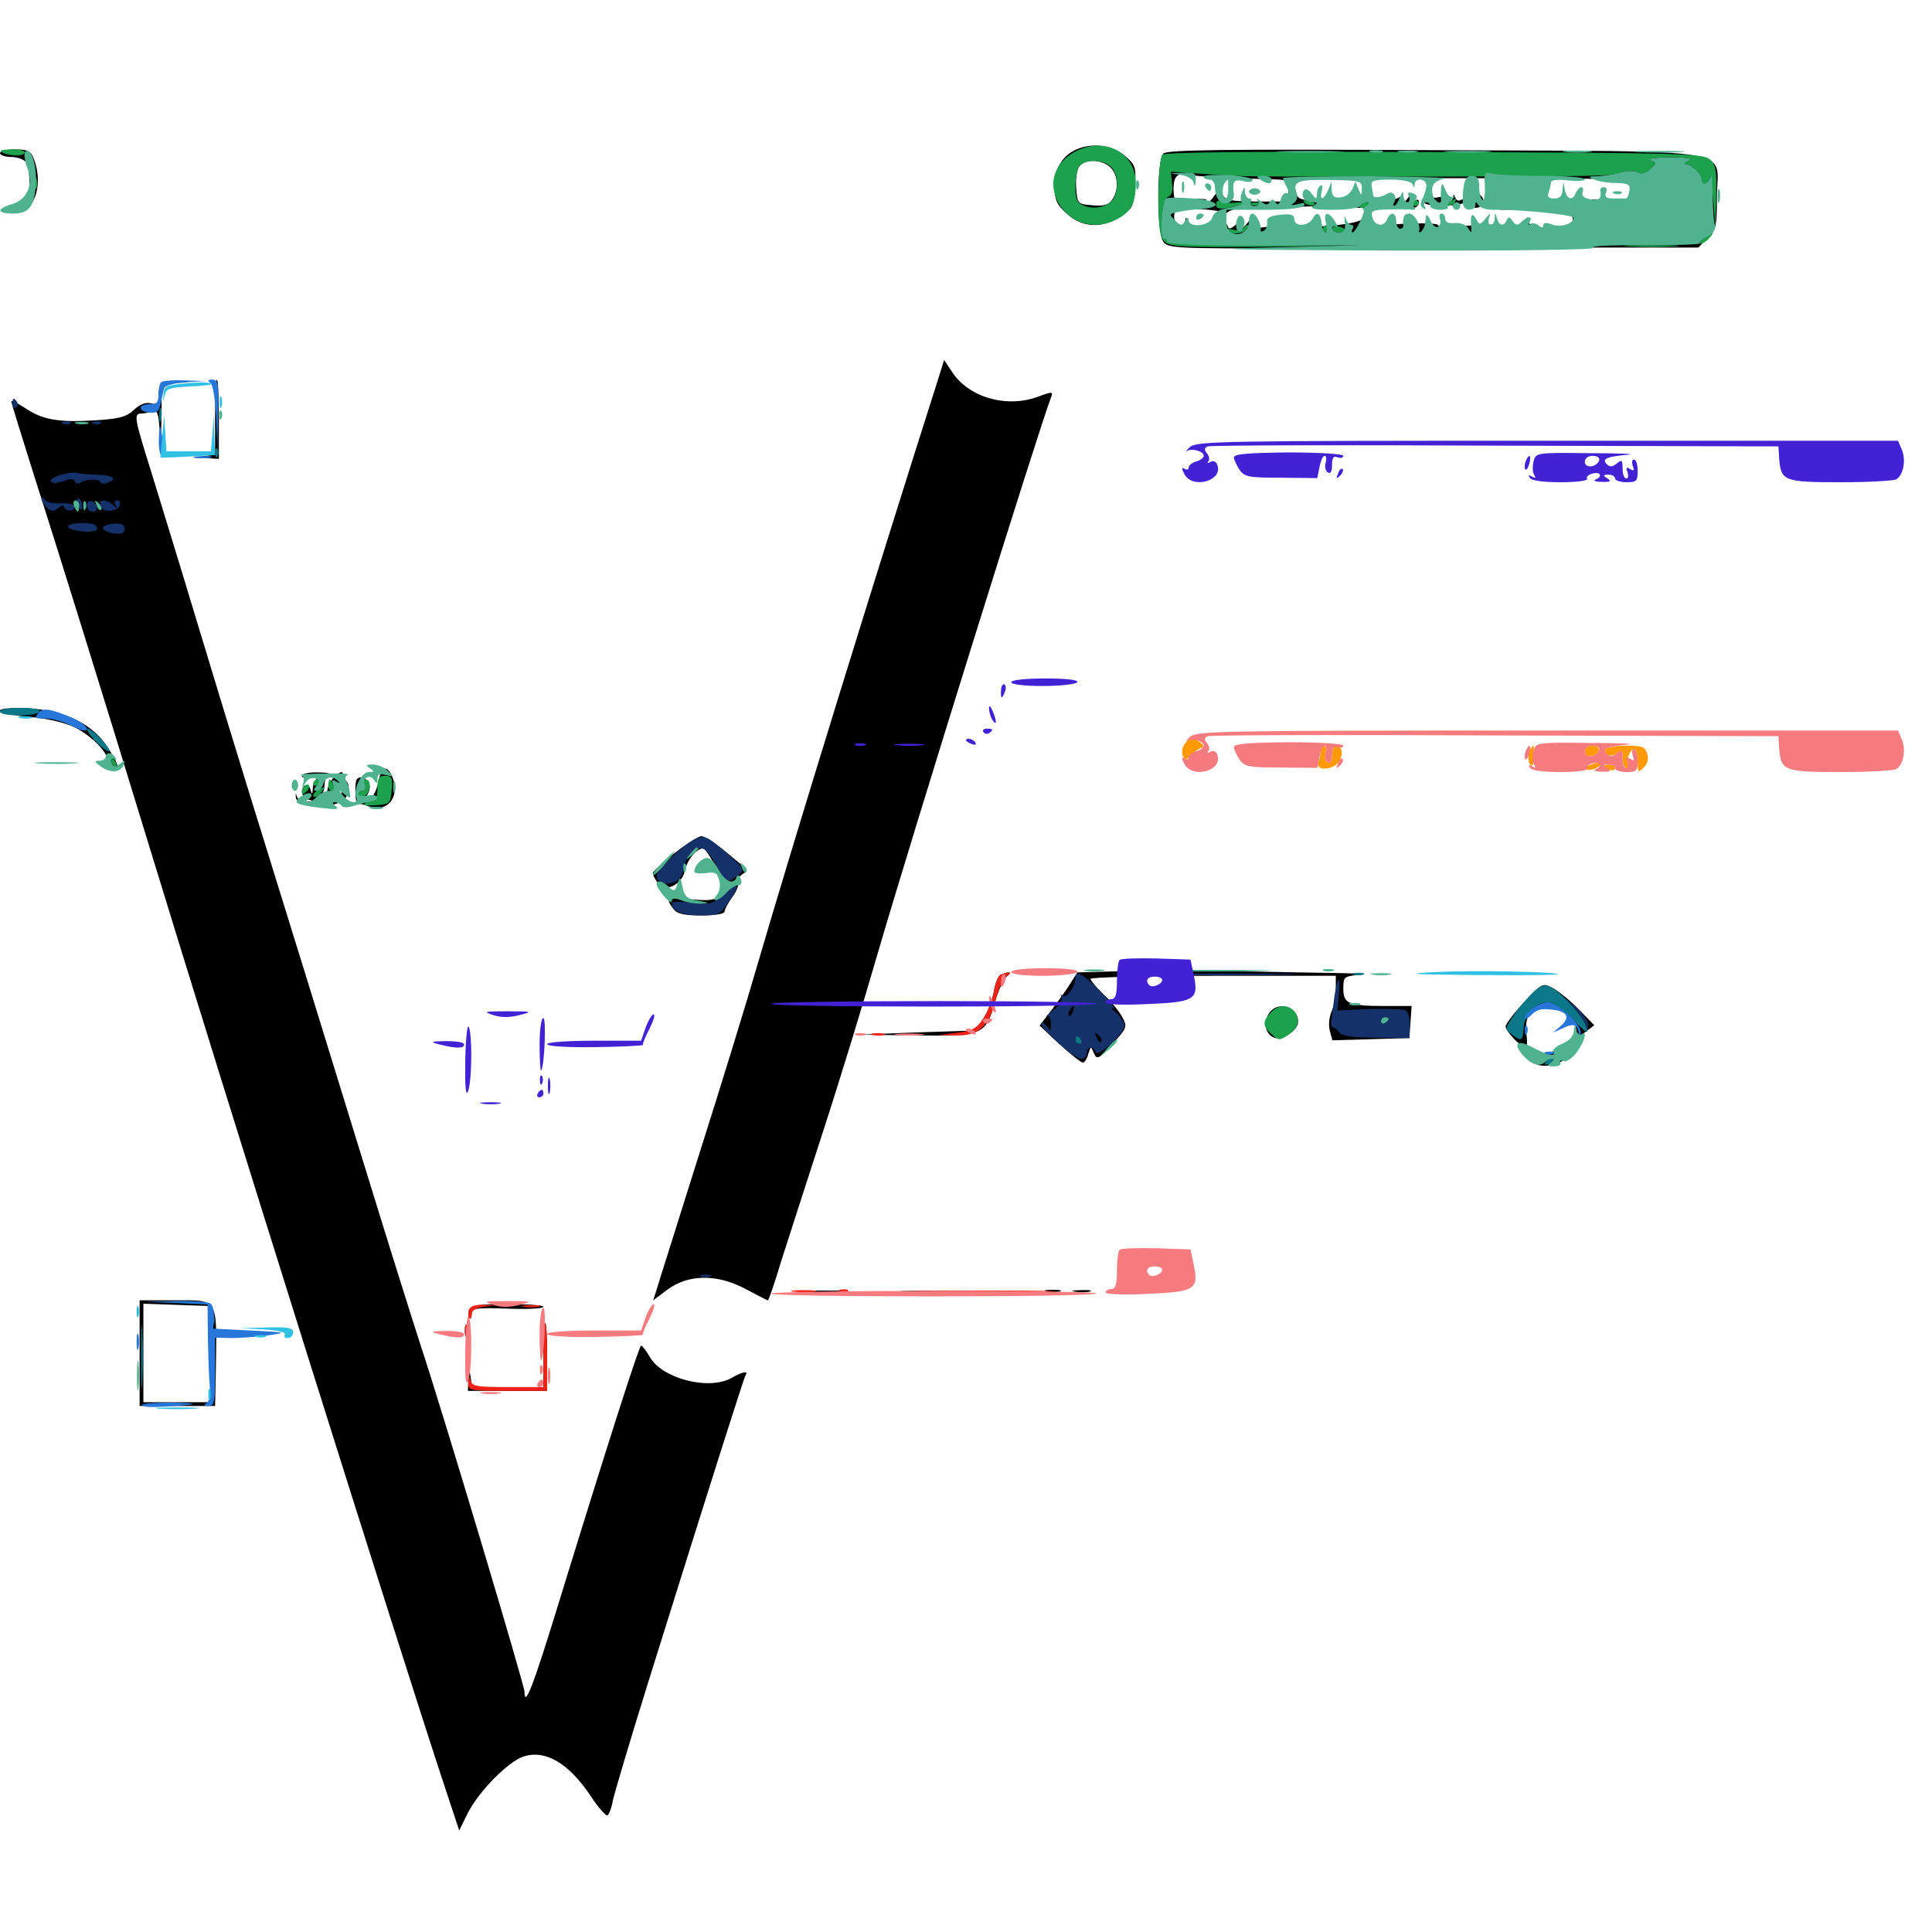 <svg xmlns="http://www.w3.org/2000/svg" viewBox="0 -1000 1000 1000">
	<path fill="#000000" d="M557.617 -922.852C550 -919.727 545.898 -912.891 545.898 -903.711C545.898 -896.289 546.875 -894.141 552.344 -889.258C560.352 -882.031 570.703 -881.641 580.273 -888.086C586.328 -892.188 586.914 -893.555 587.5 -903.516C588.086 -913.672 587.695 -914.648 582.031 -919.531C575.586 -924.805 565.82 -926.172 557.617 -922.852ZM574.609 -913.477C578.711 -909.766 579.297 -901.562 575.586 -896.484C573.828 -893.945 571.094 -893.164 565.43 -893.75C557.812 -894.336 557.617 -894.531 557.031 -902.734C556.641 -907.422 557.422 -912.5 558.789 -914.062C561.914 -917.773 570.117 -917.578 574.609 -913.477ZM0 -920.703C0 -919.727 2.539 -918.75 5.664 -918.75C8.789 -918.75 12.305 -917.578 13.477 -916.016C16.016 -913.086 15.625 -895.117 13.281 -896.68C12.305 -897.07 11.719 -896.094 11.719 -894.531C11.719 -892.969 9.766 -891.211 7.227 -890.82L2.93 -890.039L7.227 -889.648C17.383 -889.062 22.852 -903.906 17.578 -917.578C16.016 -921.875 14.453 -922.656 7.812 -922.656C3.516 -922.656 0 -921.875 0 -920.703ZM602.148 -920.508C598.633 -916.992 598.633 -879.688 602.148 -874.805C604.688 -871.484 608.789 -871.289 673.047 -871.484C710.547 -871.68 772.266 -871.875 810.156 -871.875H879.102L883.789 -876.758C888.281 -881.055 888.672 -883.008 888.672 -897.852C888.672 -924.219 904.297 -921.484 742.383 -922.266C632.617 -922.852 603.906 -922.461 602.148 -920.508ZM634.766 -908.008C641.797 -907.617 651.953 -907.422 657.227 -907.227C666.602 -907.031 666.992 -906.836 666.992 -901.367V-895.703H650.977C637.891 -895.703 634.375 -896.289 633.008 -898.828C631.25 -901.758 630.664 -901.758 627.93 -897.852C625.977 -894.922 622.852 -893.359 619.531 -893.555L614.258 -893.75L620.117 -895.312C625.586 -896.68 625.781 -896.875 621.094 -897.07C618.164 -897.07 615.039 -896.289 613.867 -895.117C610.352 -891.602 607.422 -894.922 607.422 -902.148C607.422 -909.375 609.766 -911.133 617.188 -909.375C619.727 -908.789 627.734 -908.203 634.766 -908.008ZM840.43 -907.227C846.094 -907.031 846.289 -906.641 844.531 -899.805C843.555 -895.898 842.383 -895.703 830.859 -896.484C820.703 -897.07 818.164 -896.68 816.406 -893.75C814.648 -891.016 814.258 -891.016 815.039 -893.555C815.82 -895.898 814.844 -896.875 811.133 -896.875C807.617 -896.875 807.031 -896.289 808.789 -895.117C810.352 -894.141 810.742 -893.359 809.766 -893.359C808.594 -893.359 809.57 -892.188 811.523 -890.625C813.672 -889.062 814.648 -886.914 813.867 -884.766C812.109 -880.273 791.016 -881.055 791.016 -885.547C790.82 -888.086 790.625 -888.086 789.062 -885.352C787.5 -882.812 779.883 -881.836 775.391 -883.594C774.805 -883.789 771.289 -883.789 767.578 -883.594C751.758 -882.617 744.141 -882.617 744.141 -883.594C744.141 -884.961 719.531 -884.375 715.82 -883.008C714.062 -882.227 711.914 -883.203 710.547 -885.547C708.398 -888.672 707.812 -888.867 705.078 -886.523C701.758 -883.398 672.461 -881.25 670.703 -883.984C670.117 -884.961 668.164 -885.352 666.406 -884.766C664.453 -884.375 659.766 -883.398 655.859 -882.617C649.805 -881.641 648.633 -882.031 649.609 -884.57C651.172 -888.477 648.438 -888.281 645.312 -884.18C643.359 -881.641 642.773 -881.445 642.578 -883.398C642.578 -885.547 641.992 -885.547 639.258 -883.398C636.719 -881.25 635.938 -881.25 635.352 -883.203C634.766 -884.375 633.594 -885.156 632.617 -884.375C629.688 -882.617 630.664 -885.547 634.375 -889.258C637.305 -892.188 641.406 -892.773 664.453 -892.969C679.297 -892.969 692.188 -893.555 693.359 -894.336C694.336 -894.922 695.312 -894.922 695.312 -893.945C695.312 -891.797 721.289 -891.797 722.852 -893.945C723.633 -894.922 725.781 -894.922 727.93 -893.555C731.836 -891.602 734.375 -892.383 734.375 -895.703C734.375 -896.68 733.594 -896.875 732.422 -896.289C731.445 -895.703 730.469 -896.289 730.469 -897.656C730.469 -899.414 729.883 -899.414 728.516 -897.266C727.148 -895.117 726.562 -895.117 726.562 -896.875C726.562 -898.438 725.586 -898.828 724.219 -897.852C720.117 -895.312 708.984 -895.898 708.984 -898.633C708.984 -900 708.203 -901.172 707.031 -901.172C706.055 -901.172 705.078 -899.609 705.078 -897.852C705.078 -894.922 704.688 -894.727 703.125 -897.266C701.758 -899.219 700.586 -899.414 699.805 -898.047C698.828 -897.07 692.188 -896.094 684.961 -896.094C673.047 -896.289 671.68 -896.68 670.703 -900.586C670.117 -902.93 670.117 -905.664 670.508 -906.445C671.289 -907.812 782.227 -908.203 840.43 -907.227ZM631.445 -890.039C630.078 -889.453 628.906 -887.891 628.906 -886.328C628.906 -884.766 627.734 -883.594 626.562 -883.398C625.195 -883.203 622.266 -883.008 620.117 -882.812C617.969 -882.812 615.625 -883.984 614.844 -885.547C613.867 -887.891 613.477 -887.695 613.477 -884.961C613.281 -880.078 608.594 -881.836 607.812 -886.914C607.422 -889.648 608.398 -891.406 610.547 -891.797C615.234 -892.578 634.375 -891.016 631.445 -890.039ZM827.539 -889.844C829.102 -888.867 828.711 -887.305 826.172 -883.984C821.68 -878.516 820.312 -878.516 820.312 -884.18C820.312 -890.82 822.852 -892.773 827.539 -889.844ZM877.148 -876.953C875.781 -875.391 873.047 -874.219 870.898 -874.414C866.602 -874.609 868.359 -876.953 874.023 -878.32C876.172 -878.906 878.32 -879.297 878.711 -879.492C879.102 -879.492 878.32 -878.516 877.148 -876.953ZM857.031 -874.805C855.664 -876.172 816.797 -876.953 801.758 -875.586C792.773 -874.805 800 -874.414 823.047 -874.219C842.383 -874.023 857.617 -874.219 857.031 -874.805ZM655.664 -874.609C656.445 -875.195 655.273 -875.781 653.125 -875.586C650.977 -875.586 650.391 -875 651.953 -874.414C653.32 -873.828 655.078 -874.023 655.664 -874.609ZM738.477 -901.758C738.477 -900.586 737.695 -898.242 737.109 -896.68C736.328 -894.336 738.086 -893.75 746.875 -893.555C753.125 -893.555 757.812 -894.336 757.812 -895.508C757.812 -896.68 757.031 -897.07 756.055 -896.484C755.078 -895.703 753.711 -896.484 753.32 -897.656C752.539 -899.609 752.148 -899.609 752.148 -897.852C751.953 -896.484 750.586 -895.312 748.828 -895.312C747.266 -895.312 746.289 -896.094 746.875 -897.07C747.656 -898.047 746.289 -898.438 744.336 -897.852C741.797 -897.266 740.234 -898.047 739.648 -900.586C739.062 -902.539 738.672 -903.125 738.477 -901.758ZM763.672 -898.438C763.672 -896.875 762.695 -895.312 761.328 -894.922C759.766 -894.336 760.156 -893.555 762.109 -892.773C766.602 -891.211 769.922 -895.703 766.406 -898.828C764.258 -900.781 763.672 -900.781 763.672 -898.438ZM771.484 -894.336C771.484 -896.289 773.242 -897.266 776.953 -897.07L782.227 -896.875L777.344 -895.312L772.461 -893.75L777.93 -893.555C780.859 -893.359 783.203 -894.141 783.203 -895.312C783.203 -896.289 785.352 -897.07 787.891 -896.875C790.625 -896.68 792.383 -895.898 791.797 -895.117C791.406 -894.336 792.969 -893.164 795.312 -892.773C798.242 -892.188 797.656 -891.992 793.555 -891.992C790.234 -892.188 787.891 -892.969 788.281 -893.75C788.867 -894.531 788.281 -895.312 787.305 -895.312C786.133 -895.312 785.156 -894.531 785.156 -893.359C785.156 -892.383 782.031 -891.406 778.32 -891.406C773.633 -891.406 771.484 -892.383 771.484 -894.336ZM485.742 -804.297C451.172 -695.703 411.328 -566.602 391.797 -499.805C385.938 -479.492 372.07 -434.57 361.133 -400.195C350.391 -365.82 340.625 -335.352 339.844 -332.422L338.086 -326.953L345.117 -332.227C355.859 -340.43 370.703 -340.82 385.547 -333.008C391.797 -329.688 397.07 -326.953 397.461 -326.953C397.852 -326.953 400.977 -335.938 404.297 -347.07C407.812 -358.008 417.578 -388.477 426.172 -414.844C434.766 -441.211 447.266 -482.227 454.102 -505.859C471.68 -566.211 537.109 -776.172 543.945 -794.141C545.312 -797.461 544.727 -797.461 536.914 -794.531C520.508 -788.672 500.977 -794.531 492.578 -807.812L488.672 -813.672ZM87.5 -802.148C84.961 -802.539 86.914 -802.93 91.797 -802.93C96.68 -802.93 98.633 -802.539 96.289 -802.148C93.75 -801.758 89.844 -801.758 87.5 -802.148ZM111.328 -784.18V-764.648L105.078 -763.867C98.828 -763.086 98.828 -763.086 106.055 -762.891L113.281 -762.5V-783.008C113.281 -794.336 112.891 -803.516 112.305 -803.516C111.719 -803.516 111.328 -794.727 111.328 -784.18ZM82.031 -794.922C82.031 -791.211 81.25 -790.43 78.125 -791.211C75.391 -791.992 72.266 -790.625 69.336 -787.891C65.43 -784.18 61.719 -783.203 49.023 -782.422C29.883 -781.25 21.875 -782.812 12.891 -788.867C8.984 -791.406 5.859 -792.969 5.859 -792.188C5.859 -791.406 11.133 -774.609 17.383 -754.688C29.688 -716.211 52.734 -642.188 77.148 -562.305C117.773 -429.297 203.711 -155.859 228.32 -80.859L237.695 -52.539L241.992 -61.328C247.852 -72.852 262.891 -88.086 270.898 -90.82C282.422 -94.531 294.531 -87.305 306.055 -69.922C309.766 -64.258 313.672 -59.961 314.453 -60.352C315.234 -60.938 316.602 -64.258 317.188 -67.969C317.969 -71.68 325.977 -98.633 335.156 -128.125C368.555 -235.156 384.961 -286.523 385.938 -288.281C387.5 -290.625 384.375 -290.039 378.906 -286.914C367.188 -280.078 342.773 -286.328 336.328 -297.656C334.57 -300.781 332.422 -303.516 331.836 -303.516C330.859 -303.516 315.625 -256.25 288.281 -167.383C275.977 -127.344 271.484 -115.625 271.484 -124.414C271.484 -127.539 229.492 -268.164 217.773 -303.516C213.086 -317.969 200.391 -358.398 189.648 -393.359C170.312 -456.25 145.312 -537.109 126.562 -597.461C121.289 -614.648 109.961 -651.562 101.562 -679.492C93.164 -707.422 82.617 -741.602 78.32 -755.664C69.531 -783.594 69.141 -785.938 73.047 -785.938C74.609 -785.938 77.148 -786.523 78.906 -787.109C81.25 -788.086 82.031 -786.133 82.617 -777.734C83.008 -769.922 83.398 -771.289 83.594 -783.594C83.789 -792.383 83.594 -799.609 83.008 -799.609C82.422 -799.609 82.031 -797.461 82.031 -794.922ZM0 -632.227C0 -631.055 6.836 -629.688 15.039 -628.906C23.828 -628.32 33.398 -625.977 38.477 -623.633C47.656 -619.141 57.031 -609.375 55.469 -605.664C55.078 -604.297 56.25 -603.125 58.398 -602.93C61.914 -602.539 61.719 -603.32 56.445 -612.109C48.438 -625.195 34.18 -632.227 14.258 -633.398C5.859 -633.789 0 -633.203 0 -632.227ZM196.289 -597.07C194.727 -589.648 192.578 -586.133 189.258 -585.156C187.109 -584.375 186.914 -584.766 189.062 -586.914C190.234 -588.281 191.406 -591.016 191.406 -592.773C191.406 -596.484 186.328 -599.219 184.57 -596.484C183.398 -594.531 183.984 -582.617 185.156 -583.789C185.547 -584.18 188.086 -583.789 190.82 -582.617C200.195 -579.102 207.031 -587.109 203.32 -597.266C200.781 -603.906 197.656 -603.711 196.289 -597.07ZM156.25 -598.438C156.25 -597.266 158.594 -596.875 161.719 -597.461C164.648 -598.047 165.82 -597.852 164.648 -597.266C163.281 -596.68 161.914 -594.336 161.914 -591.992C161.719 -588.672 161.523 -588.477 160.742 -591.211C160.352 -592.969 158.984 -594.141 158.008 -593.555C155.078 -591.602 156.055 -587.109 159.766 -586.133C162.305 -585.352 162.109 -585.156 158.789 -584.961C156.445 -584.961 154.102 -586.133 153.711 -587.695C152.93 -589.844 152.93 -589.648 153.125 -587.305C153.516 -581.836 173.633 -581.25 178.32 -586.328C181.641 -590.039 181.055 -596.484 177.344 -596.484C176.367 -596.484 176.172 -597.461 176.758 -598.438C178.516 -601.172 175.977 -600.781 173.047 -598.047C168.945 -593.75 167.969 -587.109 171.68 -586.133C173.438 -585.547 172.266 -585.156 169.141 -584.961C164.648 -584.766 163.867 -585.352 165.625 -587.109C166.992 -588.477 167.969 -591.406 167.969 -593.75C167.969 -596.094 169.141 -598.633 170.508 -599.023C171.68 -599.609 169.141 -600.195 164.648 -600.195C159.961 -600.391 156.25 -599.414 156.25 -598.438ZM176.562 -591.602C177.148 -590.039 176.758 -588.672 175.977 -588.672C175 -588.672 173.828 -590.039 173.047 -591.602C172.461 -593.164 172.852 -594.531 173.633 -594.531C174.609 -594.531 175.781 -593.164 176.562 -591.602ZM349.219 -558.398C342.969 -553.516 337.891 -548.828 337.891 -548.047C337.891 -547.07 339.062 -544.922 340.43 -542.969C344.141 -537.891 352.734 -541.797 354.492 -549.219C355.859 -556.055 362.5 -562.891 365.039 -560.156C365.82 -559.18 368.945 -554.297 371.68 -549.414C376.758 -540.43 376.758 -540.234 373.047 -536.914C369.922 -533.984 367.188 -533.594 357.422 -534.57C345.312 -535.938 344.141 -535.352 348.438 -529.688C350.391 -526.953 353.906 -526.172 363.086 -526.172C369.922 -526.172 375 -526.953 375 -528.125C375 -529.297 376.953 -532.812 379.102 -535.742C381.445 -538.867 382.617 -542.383 382.031 -543.359C381.25 -544.531 382.422 -546.289 384.18 -547.461C386.523 -548.828 386.914 -550 385.547 -550.977C384.375 -551.953 379.492 -555.859 374.609 -559.961C369.727 -563.867 364.648 -567.188 363.086 -567.188C361.523 -567.188 355.273 -563.281 349.219 -558.398ZM585.938 -497.461L557.617 -496.68L554.297 -491.406C552.539 -488.477 548.047 -482.227 544.531 -477.539L538.086 -469.141L548.438 -459.57C554.102 -454.297 559.57 -450 560.547 -450C561.328 -450 562.695 -451.953 563.281 -454.492C564.648 -458.594 564.648 -458.594 566.211 -454.883C567.773 -451.367 568.555 -451.758 575.781 -459.57C583.203 -467.773 583.594 -468.555 581.055 -473.242C579.688 -475.977 575.391 -481.445 571.484 -484.961C567.578 -488.672 564.453 -492.578 564.453 -493.359C564.453 -494.141 592.969 -494.922 627.93 -494.922H691.406V-488.086C691.406 -484.375 690.43 -479.297 689.258 -476.562C688.086 -474.023 687.5 -469.531 688.281 -466.602L689.648 -461.523L709.57 -462.109L729.492 -462.695L730.078 -471.094L730.664 -479.297H717.383C697.852 -479.297 695.312 -480.469 695.312 -488.281C695.312 -494.531 695.508 -494.727 704.688 -495.508C709.766 -495.898 700.586 -496.289 684.375 -496.484C668.164 -496.68 645.703 -497.266 634.57 -497.461C623.438 -497.852 601.562 -497.852 585.938 -497.461ZM517.969 -495.508C516.797 -495.117 515.039 -491.016 514.453 -486.914C513.672 -482.617 511.328 -476.367 508.984 -472.852L504.688 -466.602L474.609 -465.625L444.336 -464.453L473.633 -464.062C508.594 -463.672 510.156 -464.258 514.844 -480.859C516.602 -486.914 519.336 -493.164 521.094 -494.531C524.219 -496.875 522.656 -497.461 517.969 -495.508ZM788.867 -481.25C783.594 -475.586 779.297 -469.922 779.297 -468.75C779.297 -466.211 787.305 -457.812 789.648 -457.812C790.43 -457.812 790.625 -461.133 790.039 -465.039C788.477 -477.539 796.68 -482.617 808.594 -476.367C814.258 -473.438 816.602 -469.141 815.82 -463.281C814.844 -457.617 814.844 -457.812 799.219 -454.883C791.602 -453.516 791.016 -452.93 793.555 -450.391C797.852 -446.094 808.789 -448.828 815.43 -455.859C819.141 -459.766 820.117 -461.719 818.164 -461.719C816.406 -461.719 817.188 -463.281 820.312 -465.625L825.195 -469.336L817.383 -477.344C813.086 -481.836 807.031 -486.719 803.906 -488.477C798.438 -491.406 798.242 -491.211 788.867 -481.25ZM656.641 -475.195C653.711 -470.508 655.078 -464.453 659.57 -462.891C663.672 -461.328 671.875 -466.797 671.875 -471.094C671.875 -479.297 660.938 -482.227 656.641 -475.195ZM415.625 -331.445C409.961 -331.836 414.453 -332.031 425.781 -332.031C437.109 -332.031 441.602 -331.836 436.133 -331.445C430.469 -331.055 421.094 -331.055 415.625 -331.445ZM470.312 -331.445C460.352 -331.641 468.359 -332.031 488.281 -332.031C508.203 -332.031 516.211 -331.641 506.445 -331.445C496.484 -331.055 480.078 -331.055 470.312 -331.445ZM541.602 -331.445C539.648 -332.031 541.211 -332.422 544.922 -332.422C548.633 -332.422 550.195 -332.031 548.438 -331.445C546.484 -331.055 543.359 -331.055 541.602 -331.445ZM556.25 -331.445C553.711 -331.836 555.273 -332.227 559.57 -332.227C563.867 -332.422 565.82 -332.031 564.062 -331.445C562.109 -331.055 558.594 -331.055 556.25 -331.445ZM72.266 -299.609V-272.266H91.797H111.328L111.719 -290.43C112.305 -328.711 113.281 -326.953 90.82 -326.953H72.266ZM108.984 -299.219L109.57 -274.219H91.797H74.219V-299.609V-325.195L91.406 -324.609L108.398 -324.023ZM242.773 -322.07C242.188 -320.312 242.188 -318.359 242.969 -317.773C243.555 -316.992 244.141 -317.969 244.141 -319.922C244.141 -322.852 246.094 -323.242 262.695 -322.656C272.852 -322.266 281.25 -322.656 281.25 -323.633C281.25 -324.414 272.852 -325 262.695 -325C247.656 -325 243.75 -324.414 242.773 -322.07ZM240.625 -311.328C240.625 -308.594 241.016 -307.617 241.602 -308.984C241.992 -310.156 241.992 -312.5 241.602 -313.867C241.016 -315.039 240.625 -314.062 240.625 -311.328ZM281.25 -298.633V-282.031H262.891H244.336L243.555 -287.5C242.773 -292.383 242.773 -292.383 242.383 -286.523L242.188 -280.078H262.695H283.203V-297.656C283.203 -307.422 282.812 -315.234 282.227 -315.234C281.641 -315.234 281.25 -307.812 281.25 -298.633ZM228.906 22.07C227.734 22.461 226.953 23.828 227.734 24.805C228.32 25.781 227.734 26.562 226.758 26.562C223.633 26.562 224.219 33.594 227.344 36.328C231.055 39.258 238.281 38.086 240.82 34.18C242.383 31.641 241.992 29.492 239.648 25.781C236.328 20.898 233.984 19.922 228.906 22.07ZM235.352 29.688C235.352 31.641 233.789 33.594 232.031 33.984C228.516 34.57 226.953 28.711 229.883 25.781C232.227 23.633 235.352 25.781 235.352 29.688ZM244.141 29.492C244.141 36.133 244.336 36.328 251.953 36.328C258.594 36.328 259.961 35.547 260.938 31.641C262.695 24.609 260.547 22.656 251.758 22.656C244.336 22.656 244.141 22.852 244.141 29.492Z"/>
	<path fill="#ff9906" d="M613.281 -615.039C611.914 -613.477 611.523 -610.742 612.109 -608.984C613.086 -606.25 613.672 -606.25 616.211 -608.789C617.773 -610.547 620.117 -612.305 621.484 -612.695C623.438 -613.477 623.242 -614.258 621.094 -615.82C617.188 -618.555 616.211 -618.555 613.281 -615.039ZM683.594 -611.328C683.594 -609.766 683.008 -607.227 682.422 -605.469C680.469 -600.586 690.82 -601.367 693.359 -606.25C695.508 -610.352 694.531 -614.062 691.211 -614.062C690.234 -614.062 689.453 -611.719 689.453 -608.984C689.453 -606.055 688.672 -604.492 687.305 -605.469C686.133 -606.055 685.547 -608.398 686.133 -610.352C686.719 -612.5 686.328 -614.062 685.352 -614.062C684.375 -614.062 683.594 -612.891 683.594 -611.328ZM792.383 -612.695C790.625 -610.938 790.625 -604.688 792.578 -603.711C793.359 -603.125 793.945 -605.273 793.945 -608.398C793.945 -611.523 793.945 -614.062 793.75 -614.062C793.75 -614.062 792.969 -613.477 792.383 -612.695ZM820.312 -610.938C820.312 -609.18 821.68 -608.203 823.633 -608.594C828.516 -609.57 829.102 -614.062 824.414 -614.062C822.07 -614.062 820.312 -612.891 820.312 -610.938ZM831.055 -612.305C829.297 -609.18 833.984 -607.617 836.914 -610.156C839.453 -612.109 839.844 -611.719 839.844 -607.422C839.844 -604.688 840.82 -602.344 841.992 -602.344C842.969 -602.344 843.555 -603.125 842.969 -604.102C841.406 -606.445 843.555 -612.109 845.898 -612.109C846.875 -612.109 847.656 -609.375 847.656 -605.859C847.656 -600 847.852 -599.805 850.781 -602.734C852.734 -604.688 853.516 -607.227 852.539 -609.961C851.562 -613.477 849.805 -614.062 841.797 -614.062C836.523 -614.062 831.836 -613.281 831.055 -612.305ZM823.438 -604.297C821.289 -603.711 820.508 -602.539 821.484 -601.758C823.438 -600.586 829.688 -603.516 828.125 -604.883C827.539 -605.469 825.391 -605.078 823.438 -604.297ZM830.078 -603.516C830.078 -603.906 831.445 -604.297 833.008 -604.297C834.57 -604.297 835.938 -603.516 835.938 -602.344C835.938 -601.367 834.57 -600.977 833.008 -601.562C831.445 -602.344 830.078 -603.125 830.078 -603.516Z"/>
	<path fill="#ef2218" d="M517.969 -495.508C516.797 -495.117 515.039 -491.016 514.453 -486.914C513.672 -482.617 511.328 -476.367 508.984 -472.852C505.469 -467.578 503.125 -466.406 495.117 -465.43L485.352 -464.258L494.727 -464.062C506.445 -463.672 512.305 -468.945 515.625 -483.398C516.992 -488.672 519.336 -493.75 521.289 -494.922C524.609 -496.875 522.266 -497.266 517.969 -495.508ZM451.758 -464.258C449.805 -464.844 450.977 -465.234 454.102 -465.234C457.422 -465.234 458.789 -464.844 457.617 -464.258C456.25 -463.867 453.516 -463.867 451.758 -464.258ZM410.742 -331.445C407.617 -331.836 410.156 -332.227 416.016 -332.227C421.875 -332.227 424.414 -331.836 421.484 -331.445C418.359 -331.055 413.672 -331.055 410.742 -331.445ZM435.156 -331.445C433.594 -332.031 434.18 -332.617 436.328 -332.617C438.477 -332.812 439.648 -332.227 438.867 -331.641C438.281 -331.055 436.523 -330.859 435.156 -331.445ZM480.859 -331.445C465.039 -331.641 478.125 -332.031 509.766 -332.031C541.406 -332.031 554.492 -331.641 538.672 -331.445C522.656 -331.055 496.875 -331.055 480.859 -331.445ZM242.773 -322.07C242.188 -320.312 242.188 -318.359 242.969 -317.773C243.555 -316.992 244.141 -317.969 244.141 -319.727C244.141 -321.68 246.289 -323.047 250.586 -323.633L256.836 -324.414L250.391 -324.609C246.289 -324.805 243.555 -324.023 242.773 -322.07ZM271.094 -323.633C268.555 -324.023 270.117 -324.414 274.414 -324.414C278.711 -324.609 280.664 -324.219 278.906 -323.633C276.953 -323.242 273.438 -323.242 271.094 -323.633ZM240.625 -311.328C240.625 -308.594 241.016 -307.617 241.602 -308.984C241.992 -310.156 241.992 -312.5 241.602 -313.867C241.016 -315.039 240.625 -314.062 240.625 -311.328ZM281.25 -298.633V-282.031H262.891C246.875 -282.031 244.336 -282.422 243.555 -285.547C242.773 -288.086 242.578 -287.695 242.383 -284.57C242.188 -280.273 242.578 -280.078 262.695 -280.078H283.203V-297.656C283.203 -307.422 282.812 -315.234 282.227 -315.234C281.641 -315.234 281.25 -307.812 281.25 -298.633Z"/>
	<path fill="#1ca14c" d="M555.078 -920.703C531.836 -906.445 553.711 -873.828 578.125 -886.523C585.352 -890.234 587.891 -894.922 587.891 -905.078C587.891 -921.68 570.508 -930.078 555.078 -920.703ZM575 -913.672C578.32 -910.547 579.102 -903.906 576.953 -898.242C575.195 -893.555 567.383 -891.211 561.523 -893.359C557.422 -894.922 556.641 -896.484 556.641 -903.711C556.641 -908.398 557.617 -913.086 558.984 -914.453C562.305 -917.773 571.484 -917.383 575 -913.672ZM0.391 -921.68C-0.195 -922.266 2.539 -922.656 6.641 -922.656C10.938 -922.656 13.477 -921.875 12.695 -920.703C11.523 -918.75 2.539 -919.531 0.391 -921.68ZM601.562 -919.922C600.586 -918.945 599.609 -908.984 599.609 -898.047C599.609 -882.422 600.195 -877.344 602.734 -875C605.273 -872.266 612.5 -871.875 654.883 -872.266L704.102 -872.852L655.469 -873.242C623.633 -873.633 605.859 -874.609 604.102 -875.977C600.391 -879.102 600.781 -896.484 604.492 -898.047C606.445 -898.633 607.227 -901.172 606.641 -905.078L606.055 -911.133L623.828 -909.961C644.141 -908.398 640.234 -908.594 742.188 -908.594C834.766 -908.789 832.031 -908.789 839.258 -910.742C842.578 -911.719 846.289 -911.719 847.852 -910.742C849.609 -909.766 851.758 -910.352 854.102 -912.5C857.617 -915.625 857.617 -915.82 854.102 -916.992C852.148 -917.773 856.836 -918.555 864.258 -918.555C873.633 -918.555 876.758 -917.969 874.023 -916.797C871.875 -915.82 871.289 -915.039 872.656 -915.039C875.781 -914.844 880.859 -909.961 880.859 -907.227C880.859 -903.711 884.766 -904.883 885.156 -908.594C885.352 -910.352 885.938 -905.273 886.719 -897.266L887.891 -882.617L888.281 -898.438C888.672 -911.719 888.086 -914.844 884.961 -917.578C881.641 -920.508 869.727 -920.898 742.383 -921.289C651.172 -921.68 602.93 -921.289 601.562 -919.922ZM17.969 -905.078C17.969 -902.344 18.359 -901.367 18.945 -902.734C19.336 -903.906 19.336 -906.25 18.945 -907.617C18.359 -908.789 17.969 -907.812 17.969 -905.078ZM629.492 -894.141C629.492 -891.992 631.055 -891.602 636.523 -892.578C645.312 -894.141 647.461 -895.898 639.648 -895.117C636.328 -894.727 632.812 -895.117 631.641 -895.703C630.469 -896.484 629.492 -895.898 629.492 -894.141ZM675.391 -894.922C673.828 -896.484 674.609 -896.68 677.93 -895.898C680.469 -895.117 681.445 -894.336 679.883 -893.75C678.516 -893.359 676.367 -893.945 675.391 -894.922ZM729.688 -894.922C730.273 -894.141 731.445 -893.359 732.617 -893.359C733.594 -893.359 734.375 -894.141 734.375 -894.922C734.375 -895.898 733.008 -896.68 731.445 -896.68C729.883 -896.68 729.102 -895.898 729.688 -894.922ZM750 -895.312C748.242 -894.141 748.047 -893.359 749.414 -893.359C750.586 -893.359 752.344 -894.336 752.93 -895.312C754.492 -897.656 753.711 -897.656 750 -895.312ZM648.047 -893.945C646.484 -894.531 647.07 -895.117 649.219 -895.117C651.367 -895.312 652.539 -894.727 651.758 -894.141C651.172 -893.555 649.414 -893.359 648.047 -893.945ZM704.102 -893.359C703.516 -892.188 704.297 -891.992 705.859 -892.578C709.375 -893.945 709.961 -895.312 707.227 -895.312C706.055 -895.312 704.688 -894.531 704.102 -893.359ZM606.641 -881.445C608.203 -878.906 616.406 -877.93 622.07 -879.492C627.344 -880.859 626.562 -881.25 616.797 -881.836C610.742 -882.227 606.25 -882.031 606.641 -881.445ZM643.75 -881.836C643.164 -880.859 640.82 -880.469 638.672 -881.055C636.523 -881.641 634.766 -881.641 634.766 -881.055C634.766 -878.711 642.773 -878.516 644.727 -880.859C645.898 -882.422 646.484 -883.594 645.898 -883.594C645.312 -883.594 644.336 -882.812 643.75 -881.836ZM665.039 -881.641C664.453 -880.664 665.234 -879.688 666.992 -879.688C668.75 -879.688 669.531 -880.664 668.945 -881.641C668.359 -882.812 667.383 -883.594 666.992 -883.594C666.602 -883.594 665.625 -882.812 665.039 -881.641ZM675 -881.641C671.875 -880.664 671.68 -880.078 674.219 -879.297C677.344 -877.93 683.008 -880.664 680.469 -882.031C679.492 -882.617 676.953 -882.422 675 -881.641ZM684.57 -881.641C683.984 -880.664 684.375 -879.688 685.352 -879.688C686.523 -879.688 687.5 -880.664 687.5 -881.641C687.5 -882.812 687.109 -883.594 686.719 -883.594C686.133 -883.594 685.156 -882.812 684.57 -881.641ZM689.453 -881.445C689.453 -880.469 691.406 -879.688 693.75 -879.688C696.094 -879.688 697.266 -880.273 696.484 -881.055C694.531 -883.203 689.453 -883.398 689.453 -881.445ZM714.844 -881.641C712.305 -880.078 712.5 -879.688 715.43 -879.688C717.188 -879.688 718.75 -880.664 718.75 -881.641C718.75 -883.984 718.555 -883.984 714.844 -881.641ZM882.031 -876.758C879.883 -875.195 879.102 -873.828 880.273 -873.828C881.445 -873.828 883.398 -875.195 884.766 -876.758C887.891 -880.469 886.914 -880.469 882.031 -876.758ZM715.43 -872.461C713.477 -873.047 714.648 -873.438 717.773 -873.438C721.094 -873.438 722.461 -873.047 721.289 -872.461C719.922 -872.07 717.188 -872.07 715.43 -872.461ZM741.797 -872.461C740.234 -873.047 740.82 -873.633 742.969 -873.633C745.117 -873.828 746.289 -873.242 745.508 -872.656C744.922 -872.07 743.164 -871.875 741.797 -872.461ZM764.258 -872.461C758.008 -872.852 763.086 -873.047 775.391 -873.047C787.695 -873.047 792.773 -872.852 786.719 -872.461C780.469 -872.07 770.312 -872.07 764.258 -872.461ZM843.359 -872.461C836.523 -872.852 841.602 -873.047 854.492 -873.047C867.383 -873.047 872.852 -872.852 866.797 -872.461C860.547 -872.07 850 -872.07 843.359 -872.461ZM57.812 -605.664C58.398 -603.711 59.57 -602.734 60.156 -603.32C60.742 -603.906 60.156 -605.469 58.789 -606.836C56.836 -608.594 56.641 -608.398 57.812 -605.664ZM195.312 -591.406C195.312 -587.695 194.531 -584.961 193.75 -585.547C192.969 -585.938 191.016 -585.547 189.453 -584.57C187.305 -583.203 188.867 -582.812 194.336 -583.203C201.758 -583.789 202.148 -583.984 202.734 -591.211C203.32 -597.461 202.734 -598.438 199.414 -598.438C196.094 -598.438 195.312 -597.266 195.312 -591.406ZM162.109 -594.336C162.109 -595.508 163.086 -596.484 164.062 -596.484C165.234 -596.484 166.016 -596.094 166.016 -595.703C166.016 -595.117 165.234 -594.141 164.062 -593.555C163.086 -592.969 162.109 -593.359 162.109 -594.336ZM169.922 -593.555C169.922 -591.992 170.703 -590.625 171.875 -590.625C172.852 -590.625 173.242 -591.992 172.656 -593.555C171.875 -595.117 171.094 -596.484 170.703 -596.484C170.312 -596.484 169.922 -595.117 169.922 -593.555ZM188.672 -593.555C189.453 -591.992 188.867 -590.625 187.695 -590.625C186.523 -590.625 185.547 -589.844 185.547 -588.672C185.547 -587.695 186.914 -587.305 188.477 -587.891C191.602 -589.258 192.578 -596.484 189.453 -596.484C188.477 -596.484 188.086 -595.117 188.672 -593.555ZM157.617 -593.164C156.836 -592.578 156.25 -591.016 156.25 -589.844C156.25 -588.672 157.227 -588.867 158.594 -590.234C159.766 -591.406 160.352 -592.969 159.961 -593.555C159.375 -594.141 158.203 -593.945 157.617 -593.164ZM164.062 -590.625C162.5 -589.648 161.719 -588.281 162.305 -587.695C163.086 -587.109 164.648 -587.891 166.016 -589.648C168.75 -592.969 168.164 -593.359 164.062 -590.625ZM657.617 -475.781C653.32 -471.094 653.516 -468.945 658.203 -464.648C661.719 -461.328 662.305 -461.328 666.992 -464.453C672.266 -467.969 673.242 -473.242 669.531 -476.953C666.211 -480.273 661.328 -479.883 657.617 -475.781ZM233.008 24.023C237.891 25.391 237.5 34.375 232.422 34.375C230.469 34.375 227.734 32.812 226.758 30.859C225 28.125 224.805 28.125 224.609 30.469C224.609 37.5 232.617 40.43 239.062 35.742C243.945 32.227 240.234 22.656 233.984 22.852C230.664 23.047 230.273 23.242 233.008 24.023ZM250 24.609C253.711 25.391 255.469 26.172 253.906 26.367C251.562 26.562 251.562 27.148 254.492 28.711C259.57 31.641 258.594 33.984 251.562 34.961L245.117 35.938L251.758 35.547C258.984 35.352 263.086 31.055 261.133 25.781C260.156 23.438 257.617 22.656 251.562 22.852L243.164 23.242Z"/>
	<path fill="#143269" d="M6.445 -790.82C6.445 -789.258 7.227 -788.477 8.203 -789.062C9.18 -789.648 9.375 -791.016 8.789 -791.992C7.031 -794.531 6.445 -794.141 6.445 -790.82ZM32.812 -780.664C31.25 -781.25 31.836 -781.836 33.984 -781.836C36.133 -782.031 37.305 -781.445 36.523 -780.859C35.938 -780.273 34.18 -780.078 32.812 -780.664ZM48.438 -780.664C46.875 -781.25 47.461 -781.836 49.609 -781.836C51.758 -782.031 52.93 -781.445 52.148 -780.859C51.562 -780.273 49.805 -780.078 48.438 -780.664ZM31.641 -754.297C28.125 -753.32 25.781 -751.758 26.367 -750.781C26.953 -749.609 29.492 -749.805 32.812 -750.977C36.328 -752.344 38.281 -752.344 38.672 -750.977C39.062 -749.805 40.43 -749.414 41.602 -750.195C44.922 -752.148 50.781 -752.344 51.953 -750.586C52.344 -749.609 54.102 -749.414 55.664 -750.195C61.328 -752.148 58.594 -754.102 49.805 -754.297C44.922 -754.492 40.234 -754.883 39.453 -755.273C38.672 -755.664 35.156 -755.273 31.641 -754.297ZM21.484 -741.797C21.484 -740.625 22.852 -738.477 24.414 -737.109C26.758 -735.156 27.93 -735.156 30.273 -737.109C31.836 -738.477 33.203 -738.672 33.203 -737.695C33.203 -736.719 34.57 -735.742 36.133 -735.742C37.891 -735.742 38.867 -736.719 38.477 -737.891C38.086 -739.062 34.766 -739.844 31.25 -739.453C27.539 -739.258 24.023 -740.039 23.047 -741.406C22.07 -742.969 21.484 -743.164 21.484 -741.797ZM40.43 -738.867C41.211 -736.328 41.992 -735.352 42.578 -736.914C42.969 -738.281 42.383 -740.43 41.406 -741.406C39.844 -742.969 39.648 -742.188 40.43 -738.867ZM44.922 -738.281C44.922 -736.523 46.289 -735.156 48.047 -735.156C51.367 -735.156 50.781 -739.453 47.266 -740.625C45.898 -741.016 44.922 -740.039 44.922 -738.281ZM52.148 -737.891C53.32 -734.57 60.742 -734.961 62.109 -738.672C62.5 -739.844 61.914 -741.016 60.547 -741.016C59.375 -741.016 58.984 -739.844 59.766 -738.672C60.938 -736.719 60.547 -736.719 58.398 -738.672C54.688 -741.992 50.586 -741.602 52.148 -737.891ZM35.156 -727.539C35.156 -726.562 38.281 -725.391 42.188 -725C48.828 -724.219 51.953 -725.586 49.414 -728.125C47.461 -729.883 35.156 -729.492 35.156 -727.539ZM53.32 -726.367C53.711 -725.391 56.445 -724.219 59.18 -723.828C62.891 -723.438 64.453 -724.023 64.453 -726.172C64.453 -728.516 62.891 -729.297 58.594 -728.906C55.273 -728.711 52.93 -727.539 53.32 -726.367ZM358.398 -564.844C352.539 -561.719 339.844 -549.219 339.844 -546.484C339.844 -542.969 345.508 -541.602 349.805 -543.75C351.758 -544.922 353.516 -547.461 353.516 -549.414C353.516 -554.883 360.156 -562.109 363.867 -560.742C365.625 -560.156 368.75 -556.055 371.094 -551.562C375.586 -542.969 376.172 -542.578 381.836 -546.875C385.547 -549.805 385.547 -550.195 375.977 -558.594C365.43 -567.773 364.258 -568.164 358.398 -564.844ZM374.219 -536.719C368.945 -532.031 367.383 -531.641 358.008 -532.812C352.344 -533.398 347.656 -533.398 347.656 -532.422C347.656 -528.516 353.125 -526.172 362.5 -526.172C372.07 -526.172 372.852 -526.562 377.734 -533.984C383.594 -542.969 382.422 -543.945 374.219 -536.719ZM556.641 -493.555C556.445 -488.867 551.758 -482.812 549.805 -484.766C548.828 -485.547 548.828 -485.156 549.414 -483.789C550.195 -482.617 548.438 -479.688 545.508 -477.344C542.383 -475 541.016 -473.633 541.992 -474.023C543.164 -474.609 543.945 -472.852 543.945 -470.312C543.945 -466.016 543.75 -465.82 541.602 -468.945C540.234 -470.703 539.062 -471.289 539.062 -470.117C539.062 -466.992 556.055 -451.953 559.57 -451.953C561.133 -451.953 562.5 -453.32 562.5 -454.883C562.5 -458.398 565.82 -458.789 566.992 -455.469C568.164 -452.344 582.031 -465.039 582.031 -469.141C582.031 -470.703 580.078 -473.633 577.734 -475.781C575.195 -477.93 574.609 -478.906 576.172 -478.125C580.078 -476.367 564.453 -492.773 560.156 -495.117C557.422 -496.68 556.641 -496.289 556.641 -493.555ZM555.273 -476.367C554.688 -474.609 553.711 -473.633 553.32 -474.219C552.734 -474.805 552.93 -475.977 553.711 -477.148C555.469 -480.273 556.641 -479.688 555.273 -476.367ZM569.922 -460.742C569.336 -460.156 568.164 -461.133 567.578 -463.086C566.406 -465.82 566.602 -466.016 568.555 -464.258C569.922 -462.891 570.508 -461.328 569.922 -460.742ZM559.57 -461.719C560.156 -460.742 559.766 -459.766 558.789 -459.766C557.617 -459.766 556.641 -460.742 556.641 -461.719C556.641 -462.891 557.031 -463.672 557.422 -463.672C558.008 -463.672 558.984 -462.891 559.57 -461.719ZM602.148 -495.508C585.156 -495.703 599.023 -496.094 632.812 -496.094C666.602 -496.094 680.469 -495.703 663.672 -495.508C646.68 -495.117 618.945 -495.117 602.148 -495.508ZM690.625 -483.789C690.039 -478.516 689.258 -473.047 689.062 -471.484C688.672 -469.922 689.258 -468.359 690.234 -468.164C691.211 -467.969 692.578 -466.797 693.359 -465.43C694.531 -463.867 700.781 -462.891 712.305 -462.891L729.492 -462.695L729.688 -469.141C729.883 -472.656 728.906 -476.172 727.734 -476.953C726.562 -477.734 718.164 -477.93 708.984 -477.734L692.188 -476.953L692.969 -484.961C694.141 -496.094 692.188 -495.117 690.625 -483.789ZM718.75 -472.656C718.75 -473.047 717.969 -473.438 716.797 -473.438C715.82 -473.438 714.844 -472.461 714.844 -471.289C714.844 -470.312 715.82 -469.922 716.797 -470.508C717.969 -471.094 718.75 -472.07 718.75 -472.656ZM814.648 -478.32C817.578 -475.195 820.312 -471.094 820.898 -469.531C821.875 -466.992 822.07 -466.992 822.07 -469.727C822.266 -471.289 819.336 -475.195 816.016 -478.516L809.57 -484.18ZM362.891 -339.258C361.523 -339.844 362.5 -340.234 365.234 -340.234C367.969 -340.234 368.945 -339.844 367.773 -339.258C366.406 -338.867 364.062 -338.867 362.891 -339.258Z"/>
	<path fill="#f67b7f" d="M615.82 -618.555C613.867 -616.602 613.086 -615.625 614.453 -616.602C616.992 -618.164 623.047 -616.406 623.047 -614.062C623.047 -613.086 621.289 -611.719 619.141 -611.133C616.992 -610.547 615.234 -608.984 615.234 -608.008C615.234 -606.836 614.258 -606.641 613.086 -607.422C611.523 -608.203 611.523 -607.422 613.086 -604.492C617.383 -596.68 633.203 -601.172 630.078 -609.375C629.492 -611.133 627.93 -611.719 626.562 -610.938C625.195 -610.156 624.609 -610.156 625.391 -611.133C626.172 -611.914 625.977 -613.867 624.805 -615.234C623.242 -617.188 623.242 -618.164 625.195 -618.945C626.758 -619.531 693.75 -619.727 774.219 -619.336L920.508 -618.945L920.898 -612.5C921.875 -600.977 923.438 -600.391 952.93 -600.391C967.578 -600.391 980.469 -601.172 981.641 -601.953C985.156 -604.297 986.523 -611.328 984.57 -616.797L982.422 -621.875H800.977C630.859 -621.875 619.336 -621.68 615.82 -618.555ZM935.547 -613.086C937.109 -614.844 937.109 -616.016 935.938 -616.016C933.594 -616.016 930.859 -612.305 932.227 -610.938C932.617 -610.547 934.18 -611.328 935.547 -613.086ZM638.672 -613.281C638.672 -612.109 640.039 -609.18 641.602 -606.836C644.141 -603.125 646.484 -602.734 663.086 -602.734L681.836 -602.539L683.008 -608.398C683.594 -611.523 684.766 -614.062 685.547 -614.062C686.523 -614.062 686.719 -612.5 686.133 -610.352C685.547 -608.398 686.133 -606.055 687.305 -605.469C688.672 -604.492 689.453 -606.055 689.453 -609.18C689.453 -613.086 690.234 -614.258 692.383 -613.281C693.945 -612.695 695.312 -613.086 695.312 -614.062C695.312 -615.039 682.812 -615.82 666.992 -615.82C646.484 -615.625 638.672 -615.039 638.672 -613.281ZM793.75 -611.133C793.164 -608.594 793.164 -605.469 794.141 -604.102C795.117 -602.539 794.727 -602.344 792.969 -603.32C791.211 -604.297 790.82 -604.102 791.797 -602.734C792.578 -601.172 798.828 -600.391 807.812 -600.391C815.82 -600.391 822.07 -601.172 821.484 -602.148C820.898 -603.125 822.07 -604.297 824.219 -604.883C828.516 -606.055 829.688 -603.32 825.781 -601.758C824.414 -601.172 825.977 -600.586 829.102 -600.586C833.594 -600.391 834.18 -600.977 832.031 -602.344C829.492 -603.906 829.688 -604.297 832.617 -604.297C834.375 -604.297 835.938 -603.516 835.938 -602.344C835.938 -601.367 838.672 -600.391 841.797 -600.391C847.07 -600.391 847.656 -600.977 847.656 -606.25C847.656 -609.57 846.875 -612.109 845.703 -612.109C844.727 -612.109 844.531 -610.742 845.117 -608.789C846.094 -606.445 845.703 -606.055 843.75 -607.227C841.797 -608.398 841.406 -608.008 842.383 -605.664C842.969 -603.711 842.773 -602.344 841.797 -602.344C840.625 -602.344 839.844 -604.688 839.844 -607.422C839.844 -611.914 839.453 -612.305 836.914 -610.156C834.57 -608.203 833.203 -608.203 831.641 -609.766C828.906 -612.5 831.641 -613.672 842.773 -614.648C847.07 -615.039 838.086 -615.43 822.852 -615.43C794.922 -615.82 794.922 -615.625 793.75 -611.133ZM827.734 -611.719C826.367 -608.008 820.312 -607.422 820.312 -610.938C820.312 -612.891 822.07 -614.062 824.414 -614.062C826.758 -614.062 828.125 -613.086 827.734 -611.719ZM789.648 -611.133C789.062 -609.375 789.062 -607.617 789.453 -607.031C790.039 -606.445 791.016 -607.812 791.602 -610.156C792.773 -614.648 791.406 -615.43 789.648 -611.133ZM692.578 -604.883C691.406 -602.148 691.602 -601.953 693.555 -603.711C694.922 -605.078 695.508 -606.641 694.922 -607.227C694.336 -607.812 693.164 -606.836 692.578 -604.883ZM523.438 -496.875C523.438 -495.703 530.273 -494.922 539.844 -494.922C549.023 -494.922 557.031 -495.898 557.617 -496.875C558.398 -498.047 552.344 -498.828 541.211 -498.828C530.664 -498.828 523.438 -498.047 523.438 -496.875ZM518.164 -492.773C517.773 -488.281 518.75 -487.891 520.117 -491.992C520.898 -493.555 520.703 -495.117 519.922 -495.703C519.141 -496.289 518.164 -494.922 518.164 -492.773ZM511.914 -483.203C511.914 -481.641 512.695 -478.906 513.672 -477.344C516.016 -473.828 516.016 -476.953 513.672 -482.227C512.5 -484.766 511.914 -485.156 511.914 -483.203ZM508.984 -471.094C508.398 -472.07 509.18 -472.852 510.742 -472.852C514.062 -472.852 514.453 -472.266 511.914 -470.508C510.938 -469.922 509.57 -470.117 508.984 -471.094ZM500 -466.797C500 -468.359 503.711 -467.578 504.883 -465.625C505.469 -464.453 504.688 -464.258 503.125 -464.844C501.367 -465.43 500 -466.406 500 -466.797ZM442.969 -464.258C441.602 -464.844 442.578 -465.234 445.312 -465.234C448.047 -465.234 449.023 -464.844 447.852 -464.258C446.484 -463.867 444.141 -463.867 442.969 -464.258ZM464.453 -464.258C460.938 -464.648 463.672 -465.039 470.703 -465.039C477.734 -465.039 480.469 -464.648 477.148 -464.258C473.633 -463.867 467.773 -463.867 464.453 -464.258ZM579.492 -353.125C578.711 -352.344 578.125 -347.461 578.125 -342.188C578.125 -335.156 577.344 -332.812 575.195 -332.812C573.633 -332.812 572.266 -332.031 572.266 -331.055C572.266 -330.078 581.641 -329.688 593.359 -330.273C618.359 -331.25 620.508 -332.617 617.969 -344.922L616.211 -353.32L598.438 -353.906C588.867 -354.102 580.273 -353.906 579.492 -353.125ZM601.562 -342.773C601.562 -340.625 596.484 -338.477 594.922 -340.039C592.578 -342.383 593.945 -344.531 597.656 -344.531C599.805 -344.531 601.562 -343.75 601.562 -342.773ZM399.023 -330.469C399.609 -331.25 438.281 -331.836 484.961 -331.836C531.641 -331.836 568.945 -331.25 567.578 -330.469C564.648 -328.516 397.852 -328.516 399.023 -330.469ZM255.273 -324.609C259.375 -323.242 263.867 -323.242 268.945 -324.609C275.977 -326.367 275.586 -326.562 262.695 -326.562C250.586 -326.562 249.805 -326.367 255.273 -324.609ZM334.18 -318.164L331.836 -311.328H307.422C293.555 -311.328 283.203 -310.547 283.203 -309.57C283.203 -308.398 293.75 -307.812 308.398 -308.008C322.266 -308.203 333.203 -308.789 332.812 -309.18C332.422 -309.57 333.984 -313.281 336.133 -317.383C338.281 -321.68 339.258 -325 338.281 -325C337.5 -325 335.547 -321.875 334.18 -318.164ZM279.297 -308.984C279.297 -301.367 279.688 -295.508 280.078 -295.898C281.836 -297.852 282.812 -323.047 281.25 -323.047C280.078 -323.047 279.297 -316.797 279.297 -308.984ZM240.82 -300.977C240.625 -288.086 241.016 -282.422 242.188 -284.961C244.336 -289.844 244.531 -315.43 242.578 -318.555C241.797 -319.727 241.016 -311.914 240.82 -300.977ZM227.539 -309.375C236.133 -307.227 240.234 -307.227 240.234 -309.375C240.234 -310.547 236.133 -311.133 231.055 -311.133C222.656 -310.938 222.266 -310.742 227.539 -309.375ZM279.492 -290.625C279.492 -288.477 280.078 -287.891 280.664 -289.453C281.25 -290.82 281.055 -292.578 280.469 -293.164C279.883 -293.945 279.297 -292.773 279.492 -290.625ZM283.594 -287.891C283.594 -284.18 283.984 -282.617 284.57 -284.57C284.961 -286.328 284.961 -289.453 284.57 -291.406C283.984 -293.164 283.594 -291.602 283.594 -287.891ZM278.32 -283.984C277.734 -283.008 278.125 -282.031 279.102 -282.031C280.273 -282.031 281.25 -283.008 281.25 -283.984C281.25 -285.156 280.859 -285.938 280.469 -285.938C279.883 -285.938 278.906 -285.156 278.32 -283.984ZM249.609 -278.711C247.07 -279.102 249.023 -279.492 253.906 -279.492C258.789 -279.492 260.742 -279.102 258.398 -278.711C255.859 -278.32 251.953 -278.32 249.609 -278.711Z"/>
	<path fill="#0b7889" d="M82.422 -784.961C82.422 -781.836 82.812 -780.664 83.398 -782.617C83.789 -784.375 83.789 -787.109 83.398 -788.477C82.812 -789.648 82.422 -788.281 82.422 -784.961ZM111.523 -765.234C111.523 -763.086 112.109 -762.5 112.695 -764.062C113.281 -765.43 113.086 -767.188 112.5 -767.773C111.914 -768.555 111.328 -767.383 111.523 -765.234ZM0 -631.641C0 -629.102 18.945 -629.102 20.508 -631.641C21.289 -632.812 17.578 -633.594 10.938 -633.594C4.883 -633.594 0 -632.812 0 -631.641ZM44.922 -622.656C44.922 -621.484 47.656 -618.164 50.781 -615.039C54.102 -611.914 56.641 -610.352 56.641 -611.328C56.641 -612.5 54.102 -615.82 50.781 -618.945C47.656 -622.07 44.922 -623.633 44.922 -622.656ZM700.781 -495.508C699.414 -496.094 700.391 -496.484 703.125 -496.484C705.859 -496.484 706.836 -496.094 705.664 -495.508C704.297 -495.117 701.953 -495.117 700.781 -495.508ZM794.531 -487.305C791.992 -485.156 787.305 -479.883 784.18 -475.391C778.906 -467.773 778.711 -467.383 782.422 -464.648C787.695 -460.742 788.086 -460.938 788.672 -468.164C789.062 -475 795.117 -481.25 801.172 -481.25C803.32 -481.25 808.594 -477.734 812.891 -473.438C821.68 -464.648 822.656 -464.062 820.898 -469.141C819.141 -474.023 808.594 -485.742 803.711 -488.477C800 -490.625 798.438 -490.43 794.531 -487.305ZM556.641 -461.719C556.641 -460.742 557.617 -459.766 558.789 -459.766C559.766 -459.766 560.156 -460.742 559.57 -461.719C558.984 -462.891 558.008 -463.672 557.422 -463.672C557.031 -463.672 556.641 -462.891 556.641 -461.719ZM799.805 -450C799.219 -448.828 800 -448.633 801.562 -449.219C805.078 -450.586 805.664 -451.953 802.93 -451.953C801.758 -451.953 800.391 -451.172 799.805 -450ZM73.047 -297.656C73.047 -283.203 73.242 -277.148 73.633 -284.57C74.023 -291.797 74.023 -303.516 73.633 -310.938C73.242 -318.164 73.047 -312.109 73.047 -297.656ZM109.57 -316.016C109.57 -313.867 110.156 -313.281 110.742 -314.844C111.328 -316.211 111.133 -317.969 110.547 -318.555C109.961 -319.336 109.375 -318.164 109.57 -316.016Z"/>
	<path fill="#4fb38f" d="M12.891 -921.094C12.305 -920.117 12.891 -916.602 14.062 -913.281C17.383 -904.492 14.258 -896.875 6.25 -894.336C-1.953 -891.992 -1.758 -889.453 6.641 -889.453C15.234 -889.453 17.969 -893.164 18.555 -905.469C19.141 -915.234 15.43 -925.195 12.891 -921.094ZM663.672 -921.289C655.859 -921.484 662.109 -921.875 677.734 -921.875C693.359 -921.875 699.609 -921.484 691.992 -921.289C684.18 -920.898 671.289 -920.898 663.672 -921.289ZM709.57 -921.289C707.617 -921.875 708.789 -922.266 711.914 -922.266C715.234 -922.266 716.602 -921.875 715.43 -921.289C714.062 -920.898 711.328 -920.898 709.57 -921.289ZM724.219 -921.289C721.68 -921.68 723.633 -922.07 728.516 -922.07C733.398 -922.07 735.352 -921.68 733.008 -921.289C730.469 -920.898 726.562 -920.898 724.219 -921.289ZM749.609 -921.289C743.945 -921.68 748.438 -921.875 759.766 -921.875C771.094 -921.875 775.586 -921.68 770.117 -921.289C764.453 -920.898 755.078 -920.898 749.609 -921.289ZM810.156 -921.289C806.641 -921.68 809.375 -922.07 816.406 -922.07C823.438 -922.07 826.172 -921.68 822.852 -921.289C819.336 -920.898 813.477 -920.898 810.156 -921.289ZM848.242 -921.289C841.992 -921.68 846.68 -921.875 858.398 -921.875C870.312 -921.875 875.391 -921.68 869.727 -921.289C864.062 -920.898 854.492 -920.898 848.242 -921.289ZM854.102 -916.992C857.617 -915.82 857.617 -915.625 854.102 -912.5C851.758 -910.352 849.609 -909.766 847.852 -910.742C846.289 -911.719 842.383 -911.719 839.062 -910.742C835.742 -909.766 830.469 -908.984 827.148 -908.789C822.07 -908.789 821.875 -908.398 825.195 -907.031C827.344 -906.055 832.422 -905.273 836.523 -905.273C842.969 -905.078 843.945 -904.492 843.359 -901.172C842.969 -898.828 842.188 -897.07 841.406 -897.266H834.961C831.445 -897.266 830.469 -898.047 831.25 -900.195C832.031 -901.758 831.445 -903.125 830.273 -903.125C829.102 -903.125 828.32 -902.539 828.32 -901.758C829.102 -897.266 827.734 -895.898 823.047 -896.875C819.922 -897.461 818.555 -898.633 819.141 -900.391C819.727 -901.953 819.336 -903.125 818.555 -903.125C817.578 -903.125 816.406 -901.758 815.625 -900.195C814.062 -895.898 810.938 -896.68 809.961 -901.758L809.18 -906.055L808.789 -901.758C808.594 -898.633 807.422 -897.266 804.492 -897.266C801.562 -897.266 800.781 -898.047 801.562 -900.391C802.148 -902.148 802.734 -904.297 802.734 -905.469C802.734 -906.836 806.055 -907.227 811.523 -906.641C816.406 -906.055 820.312 -906.25 820.312 -907.227C820.312 -908.203 810.352 -908.984 798.438 -908.984C786.328 -908.984 774.414 -909.57 772.266 -910.156C768.359 -911.133 768.164 -910.547 768.555 -903.32C768.75 -899.023 768.164 -895.898 767.383 -896.484C766.406 -897.07 765.625 -900 765.625 -903.32C765.625 -907.617 764.648 -908.984 761.914 -908.984C759.18 -908.984 758.008 -907.227 757.422 -902.344C757.031 -898.633 757.031 -894.727 757.422 -893.555C758.398 -890.625 763.672 -890.82 763.672 -893.945C763.672 -895.703 764.062 -895.703 765.234 -893.75C766.211 -892.383 769.531 -891.406 772.656 -891.406C784.961 -891.797 814.453 -888.867 814.453 -887.305C814.453 -884.18 807.812 -882.031 803.32 -883.789C800.391 -884.961 798.828 -884.766 798.828 -883.398C798.828 -881.836 798.047 -881.836 796.289 -883.398C794.727 -884.57 792.773 -884.766 791.992 -883.984C791.016 -883.203 791.016 -883.789 791.797 -885.156C793.555 -888.281 790.625 -888.281 787.5 -885.156C785.547 -883.203 784.57 -883.203 783.008 -885.547C781.445 -887.695 780.664 -887.891 779.883 -886.133C778.516 -882.617 775.781 -883.008 774.805 -887.109C774.023 -890.234 773.828 -890.234 773.633 -887.109C773.633 -885.156 772.656 -883.594 771.484 -883.594C770.508 -883.594 770.117 -885.156 770.703 -887.109C771.68 -890.234 771.484 -890.039 768.945 -886.914C766.016 -883.398 765.82 -883.398 763.867 -886.914C761.719 -890.625 760.938 -888.477 761.523 -881.641C761.719 -879.297 761.523 -879.297 759.961 -881.836C758.789 -883.789 755.859 -884.766 752.93 -884.57C749.805 -884.18 748.047 -884.961 748.047 -886.719C748.047 -888.281 747.266 -889.453 746.094 -889.453C745.117 -889.453 744.727 -888.281 745.312 -886.719C745.898 -885.156 745.508 -883.398 744.336 -882.617C743.164 -882.031 741.406 -883.398 740.43 -885.938C739.258 -888.477 738.281 -889.258 738.086 -888.086C737.891 -886.719 737.695 -884.766 737.5 -883.789C737.5 -882.812 736.523 -881.25 735.742 -880.273C734.766 -879.492 734.18 -879.688 734.57 -880.664C735.352 -883.984 732.031 -889.453 729.297 -889.453C726.758 -889.453 725.781 -887.109 726.367 -883.203C726.367 -882.227 725.781 -881.641 724.609 -881.641C723.633 -881.641 722.656 -883.398 722.656 -885.547C722.656 -890.039 719.727 -890.82 717.969 -886.523C716.406 -882.227 711.523 -883.008 710.352 -887.5C709.375 -891.016 710.352 -891.406 719.336 -891.602C725 -891.797 730.273 -891.602 731.445 -891.406C732.422 -891.211 732.812 -891.797 732.031 -892.578C731.25 -893.359 731.445 -895.117 732.422 -896.289C733.984 -898.047 733.594 -899.023 731.25 -900C728.906 -900.781 728.32 -900.391 729.297 -898.242C729.883 -896.68 729.492 -895.312 728.516 -895.312C727.344 -895.312 726.562 -896.875 726.367 -898.828C726.367 -901.367 725.977 -901.172 724.609 -897.852C723.633 -895.312 722.266 -893.359 721.68 -893.359C720.898 -893.359 721.094 -894.336 721.68 -895.312C723.438 -898.242 720.898 -901.562 718.164 -899.805C715.039 -897.852 710.938 -897.266 710.742 -898.828C710.742 -899.609 710.352 -901.758 709.961 -903.711C709.375 -906.445 710.938 -907.031 719.727 -907.031C726.172 -907.031 730.469 -906.055 731.055 -904.688C731.836 -902.734 732.227 -902.734 732.227 -904.688C732.422 -908.203 738.281 -907.617 738.281 -903.906C738.281 -902.344 737.305 -899.219 736.328 -897.266C734.961 -894.727 734.961 -893.164 736.719 -892.188C738.086 -891.406 738.281 -891.602 737.5 -892.969C736.719 -894.336 737.109 -895.312 738.086 -895.312C739.258 -895.312 740.234 -894.531 740.234 -893.359C740.234 -892.383 742.578 -891.406 745.508 -891.406C748.242 -891.406 750 -891.992 749.414 -892.773C748.633 -893.359 749.609 -895.117 751.562 -896.68C753.32 -898.242 753.711 -899.023 752.344 -898.242C750.977 -897.461 749.219 -898.828 748.242 -901.562C746.484 -905.664 746.289 -905.664 745.898 -902.148C745.703 -900 745.703 -897.656 745.898 -896.875C746.289 -893.555 742.578 -895.508 741.602 -899.023C740.43 -903.906 742.188 -906.445 748.047 -907.617C750.781 -908.008 733.008 -908.594 708.594 -908.789C683.984 -908.789 664.062 -908.398 664.062 -907.812C664.062 -907.227 665.039 -904.883 666.211 -902.734C667.578 -900.195 667.578 -899.219 666.406 -900C665.234 -900.586 663.672 -899.414 663.086 -897.07C662.109 -894.141 661.328 -893.555 660.156 -895.312C658.984 -897.07 658.398 -897.07 657.227 -895.508C656.25 -893.75 655.078 -893.75 652.734 -895.703C650.391 -897.656 650 -897.656 651.172 -895.898C651.953 -894.336 651.367 -893.359 649.414 -893.359C647.656 -893.359 646.875 -894.336 647.461 -895.312C648.047 -896.484 647.656 -897.266 646.68 -897.266C645.508 -897.266 644.531 -898.828 644.336 -900.781C644.336 -903.516 643.945 -903.516 642.773 -900.195C641.797 -898.047 641.992 -895.703 642.969 -895.117C643.945 -894.531 641.211 -893.359 636.719 -892.578C630.859 -891.602 628.32 -890.234 627.539 -887.5C626.367 -883.008 615.234 -881.836 615.234 -886.133C615.234 -887.695 614.648 -887.5 613.281 -885.547C611.719 -883.008 611.133 -883.008 608.203 -885.938C605.078 -889.062 605.078 -889.258 609.57 -890.234C612.109 -890.82 617.578 -891.602 621.68 -891.797C633.594 -892.773 630.859 -896.289 617.578 -897.266C610.742 -897.852 604.492 -897.852 603.516 -897.266C601.172 -895.703 600.195 -875.977 602.539 -876.367C603.711 -876.562 604.297 -875.977 604.102 -874.805C603.906 -873.633 621.68 -872.852 653.906 -872.852L704.102 -873.047L656.25 -871.875C620.312 -871.094 635.742 -870.703 717.773 -870.312C779.297 -870.117 825.977 -870.703 824.414 -871.68C822.852 -872.656 833.984 -873.242 851.172 -873.047C867.188 -873.047 880.078 -873.438 879.688 -874.023C879.297 -874.609 881.25 -876.367 883.984 -877.734C886.719 -879.297 888.281 -881.445 887.695 -883.203C887.109 -884.57 886.523 -891.797 886.523 -898.828C886.328 -906.055 885.938 -910.352 885.352 -908.594C884.375 -904.883 880.859 -903.711 880.859 -907.227C880.859 -909.961 875.781 -914.844 872.656 -915.039C871.289 -915.039 871.875 -915.82 874.023 -916.797C876.758 -917.969 873.633 -918.555 864.258 -918.555C856.836 -918.555 852.148 -917.773 854.102 -916.992ZM704.883 -902.344C704.883 -898.438 704.688 -898.438 703.125 -902.148L701.562 -906.055L700 -902.148C699.023 -900 696.289 -898.047 693.945 -897.852C690.43 -897.461 689.453 -898.438 689.258 -901.758V-906.055L687.5 -901.758C685.156 -896.289 682.812 -895.898 684.18 -901.172C684.766 -903.32 684.375 -904.688 683.398 -903.906C682.422 -903.32 681.641 -901.367 681.641 -899.609C681.445 -896.68 681.25 -896.68 678.906 -899.805C677.148 -902.148 675.781 -902.539 674.805 -901.367C673.047 -898.438 675.391 -895.312 679.297 -895.312C682.227 -895.312 682.227 -894.922 679.688 -893.359C677.539 -891.992 680.664 -891.406 689.844 -891.406C697.07 -891.406 703.516 -892.383 704.102 -893.359C704.688 -894.531 706.445 -895.312 707.617 -895.312C708.984 -895.312 708.789 -894.531 707.031 -893.359C705.469 -892.383 704.688 -891.406 705.664 -891.406C707.227 -891.406 701.758 -879.688 700 -879.688C699.414 -879.688 699.609 -880.664 700.195 -881.641C700.781 -882.812 700.586 -883.594 699.414 -883.594C698.438 -883.594 697.07 -885.156 696.484 -887.109C695.898 -888.867 695.703 -888.086 696.094 -885.156C696.484 -880.859 695.898 -879.688 693.164 -879.688C691.016 -879.688 689.453 -880.664 689.453 -881.836C689.453 -882.812 690.43 -883.203 691.602 -882.617C692.773 -881.836 692.578 -883.008 691.016 -885.352C687.5 -891.016 684.766 -890.43 686.328 -884.57C687.109 -881.836 686.914 -879.688 685.938 -879.688C685.156 -879.688 684.375 -881.641 684.18 -883.789C683.594 -889.648 681.641 -891.016 679.492 -886.914C677.148 -882.812 669.922 -882.422 669.922 -886.523C669.922 -888.867 668.164 -889.453 662.695 -888.867C657.227 -888.281 655.469 -887.109 655.859 -884.961C656.055 -883.203 655.469 -881.445 654.297 -880.664C653.125 -879.883 652.344 -880.078 652.539 -881.055C653.125 -883.594 650.195 -889.453 648.242 -889.453C647.266 -889.453 646.484 -887.891 646.484 -885.938C646.484 -881.055 642.969 -877.93 638.477 -879.102C635.938 -879.883 634.766 -881.836 634.766 -885.742V-891.406H654.102C666.211 -891.406 674.023 -892.188 675 -893.555C675.781 -895.117 674.805 -895.312 671.68 -894.336C668.359 -893.555 667.773 -893.75 669.727 -894.922C671.289 -896.094 671.875 -898.242 671.094 -900.195C668.945 -906.055 671.875 -907.227 688.672 -906.836C704.102 -906.641 705.078 -906.25 704.883 -902.344ZM763.281 -901.758C762.695 -907.617 762.5 -908.008 760.742 -905.078C760.156 -904.102 760.547 -901.562 761.523 -899.805C763.281 -896.875 763.477 -897.07 763.281 -901.758ZM780.469 -903.906C781.25 -906.25 780.469 -907.031 777.539 -907.031C772.461 -907.031 770.312 -902.734 773.242 -897.852C775 -894.727 775.391 -895.117 775.586 -900.195C775.781 -906.055 775.781 -906.055 777.344 -901.172C778.125 -898.438 778.906 -897.266 779.102 -898.633C779.297 -899.805 779.883 -902.148 780.469 -903.906ZM800.781 -905.273C800.781 -906.25 796.875 -907.031 792.188 -907.031C786.133 -907.031 783.203 -906.055 782.422 -903.906C780.664 -899.219 781.055 -897.852 784.18 -897.852C785.938 -897.852 786.914 -899.023 786.328 -900.586C785.742 -902.148 785.938 -902.93 786.914 -902.148C787.891 -901.562 789.258 -902.344 789.844 -903.516C790.625 -904.883 790.625 -904.102 790.234 -901.758C789.844 -899.219 790.234 -897.266 791.016 -897.266C791.992 -897.266 793.164 -899.219 793.555 -901.758L794.336 -906.055L794.727 -901.758C794.727 -899.219 795.703 -897.266 796.68 -897.266C798.438 -897.266 800.781 -901.953 800.781 -905.273ZM828.125 -887.695C828.125 -888.672 826.758 -889.453 825.195 -889.453C823.438 -889.453 822.266 -887.695 822.266 -885.352C822.266 -881.836 822.656 -881.641 825.195 -883.594C826.758 -884.961 828.125 -886.719 828.125 -887.695ZM622.07 -879.492C627.344 -880.859 626.562 -881.25 616.797 -881.836C605.859 -882.617 603.32 -881.055 611.914 -878.906C614.453 -878.32 618.945 -878.516 622.07 -879.492ZM668.945 -881.641C668.359 -882.812 667.383 -883.594 666.992 -883.594C666.602 -883.594 665.625 -882.812 665.039 -881.641C664.453 -880.664 665.234 -879.688 666.992 -879.688C668.75 -879.688 669.531 -880.664 668.945 -881.641ZM679.492 -879.688C683.008 -881.836 679.492 -883.398 675 -881.641C671.875 -880.664 671.68 -880.078 674.219 -879.297C675.781 -878.516 678.32 -878.711 679.492 -879.688ZM718.75 -881.641C718.75 -883.984 718.555 -883.984 714.844 -881.641C712.305 -880.078 712.5 -879.688 715.43 -879.688C717.188 -879.688 718.75 -880.664 718.75 -881.641ZM721.289 -872.461C722.461 -873.047 721.094 -873.438 717.773 -873.438C714.648 -873.438 713.477 -873.047 715.43 -872.461C717.188 -872.07 719.922 -872.07 721.289 -872.461ZM745.508 -872.656C746.289 -873.242 745.117 -873.828 742.969 -873.633C740.82 -873.633 740.234 -873.047 741.797 -872.461C743.164 -871.875 744.922 -872.07 745.508 -872.656ZM786.719 -872.461C792.773 -872.852 787.695 -873.047 775.391 -873.047C763.086 -873.047 758.008 -872.852 764.258 -872.461C770.312 -872.07 780.469 -872.07 786.719 -872.461ZM640.039 -885.742C639.453 -883.398 639.844 -881.055 640.82 -880.469C643.359 -878.906 645.508 -885.352 643.164 -887.695C641.797 -889.062 640.82 -888.281 640.039 -885.742ZM610.742 -909.57C614.453 -908.984 617.383 -907.422 617.773 -905.469C618.359 -903.125 618.75 -903.516 618.945 -906.641C619.141 -910.352 618.359 -910.938 611.914 -910.547C604.688 -910.352 604.688 -910.352 610.742 -909.57ZM623.047 -908.594C623.047 -907.617 624.414 -907.031 625.977 -907.031C627.734 -907.031 628.906 -905.273 628.906 -902.344C628.906 -899.805 630.078 -896.875 631.445 -895.703C634.375 -893.164 639.062 -895.703 638.672 -899.414C637.695 -906.055 638.672 -907.422 643.555 -906.25C646.289 -905.469 648.438 -905.859 648.438 -906.836C648.438 -907.812 642.773 -908.984 635.742 -909.375C628.711 -909.57 623.047 -909.375 623.047 -908.594ZM635.742 -902.148C635.742 -899.414 635.156 -897.266 634.375 -897.266C632.422 -897.266 632.422 -903.906 634.18 -905.664C634.766 -906.445 635.547 -907.031 635.547 -907.031C635.742 -907.031 635.742 -904.883 635.742 -902.148ZM652.344 -907.031C656.055 -904.492 658.203 -904.492 658.203 -907.031C658.203 -908.203 656.25 -908.984 653.906 -908.984C650.195 -908.984 650 -908.594 652.344 -907.031ZM588.086 -903.906C588.086 -901.758 588.672 -901.172 589.258 -902.734C589.844 -904.102 589.648 -905.859 589.062 -906.445C588.477 -907.227 587.891 -906.055 588.086 -903.906ZM611.719 -903.125C611.719 -900.391 612.109 -899.414 612.695 -900.781C613.086 -901.953 613.086 -904.297 612.695 -905.664C612.109 -906.836 611.719 -905.859 611.719 -903.125ZM624.023 -903.125C624.609 -902.148 625.586 -901.172 626.172 -901.172C626.562 -901.172 626.953 -902.148 626.953 -903.125C626.953 -904.297 625.977 -905.078 624.805 -905.078C623.828 -905.078 623.438 -904.297 624.023 -903.125ZM646.484 -900.781C646.484 -900 647.852 -899.219 649.414 -899.219C650.977 -899.219 652.344 -900 652.344 -900.781C652.344 -901.758 650.977 -902.539 649.414 -902.539C647.852 -902.539 646.484 -901.758 646.484 -900.781ZM889.062 -898.242C889.062 -895.117 889.453 -893.945 890.039 -895.898C890.43 -897.656 890.43 -900.391 890.039 -901.758C889.453 -902.93 889.062 -901.562 889.062 -898.242ZM835.547 -899.805C833.984 -900.391 834.57 -900.977 836.719 -900.977C838.867 -901.172 840.039 -900.586 839.258 -900C838.672 -899.414 836.914 -899.219 835.547 -899.805ZM751.953 -893.359C751.953 -892.383 752.93 -891.406 753.906 -891.406C755.078 -891.406 755.859 -892.383 755.859 -893.359C755.859 -894.531 755.078 -895.312 753.906 -895.312C752.93 -895.312 751.953 -894.531 751.953 -893.359ZM619.141 -887.305C619.141 -888.477 620.117 -889.453 621.094 -889.453C622.266 -889.453 623.047 -889.062 623.047 -888.672C623.047 -888.086 622.266 -887.109 621.094 -886.523C620.117 -885.938 619.141 -886.328 619.141 -887.305ZM113.477 -784.766C113.477 -782.617 114.062 -782.031 114.648 -783.594C115.234 -784.961 115.039 -786.719 114.453 -787.305C113.867 -788.086 113.281 -786.914 113.477 -784.766ZM39.648 -780.664C37.695 -781.25 38.867 -781.641 41.992 -781.641C45.312 -781.641 46.68 -781.25 45.508 -780.664C44.141 -780.273 41.406 -780.273 39.648 -780.664ZM38.281 -738.086C39.062 -736.523 39.844 -735.156 40.234 -735.156C40.625 -735.156 41.016 -736.523 41.016 -738.086C41.016 -739.648 40.234 -741.016 39.062 -741.016C38.086 -741.016 37.695 -739.648 38.281 -738.086ZM43.164 -737.891C43.164 -735.742 43.75 -735.156 44.336 -736.719C44.922 -738.086 44.727 -739.844 44.141 -740.43C43.555 -741.211 42.969 -740.039 43.164 -737.891ZM50 -738.477C50.586 -736.523 51.758 -735.547 52.344 -736.133C52.93 -736.719 52.344 -738.281 50.977 -739.648C49.023 -741.406 48.828 -741.211 50 -738.477ZM54.688 -608.203C54.688 -607.227 53.125 -606.25 51.367 -606.25C48.633 -606.25 48.828 -605.664 52.344 -603.125C57.422 -599.609 62.695 -600.195 64.062 -604.297C64.844 -606.641 64.648 -606.836 62.109 -604.688C59.57 -602.734 58.789 -602.734 57.812 -605.273C57.031 -607.422 57.422 -608.008 58.984 -607.031C60.352 -606.25 60.547 -606.445 59.766 -607.812C58.008 -610.742 54.688 -610.938 54.688 -608.203ZM19.922 -604.883C14.844 -605.273 19.141 -605.469 29.297 -605.469C39.453 -605.469 43.75 -605.273 38.672 -604.883C33.398 -604.492 25.195 -604.492 19.922 -604.883ZM191.406 -602.344C193.945 -600.781 193.75 -600.391 190.82 -600.391C187.109 -600.391 182.812 -591.602 184.375 -587.305C185.938 -583.594 180.664 -584.18 177.539 -588.281C175 -591.211 175.195 -591.406 178.32 -588.867C181.25 -586.523 181.641 -586.719 181.055 -589.844C180.859 -591.992 179.883 -594.531 179.102 -595.898C178.32 -597.07 178.906 -598.438 180.078 -599.023C181.445 -599.414 176.172 -599.805 168.164 -599.609C160.352 -599.609 154.688 -599.219 155.859 -598.828C157.031 -598.438 157.617 -596.68 157.031 -594.922C156.055 -591.797 156.055 -591.797 158.203 -594.922C159.375 -596.875 161.523 -597.852 163.281 -597.07C165.43 -596.289 165.625 -595.312 163.867 -593.359C162.109 -591.211 162.109 -590.625 164.062 -590.625C165.234 -590.625 166.797 -592.383 167.383 -594.336C168.359 -598.047 172.461 -598.633 175.195 -595.508C176.172 -594.727 175.586 -594.531 174.023 -595.508C171.875 -596.68 171.484 -596.289 172.461 -593.945C173.438 -591.602 172.656 -590.625 170.117 -590.625C168.164 -590.625 165.43 -589.258 164.062 -587.695C162.695 -586.133 160.547 -584.766 159.375 -584.766C158.203 -584.766 158.398 -585.547 159.961 -586.523C161.328 -587.5 161.719 -588.672 160.742 -589.258C159.961 -589.844 157.617 -589.062 155.664 -587.695C151.172 -584.375 153.125 -583.398 166.211 -581.836C173.828 -580.859 175.977 -581.055 173.828 -582.617C172.07 -583.984 171.875 -584.766 173.242 -584.766C174.414 -584.766 175.977 -583.984 176.758 -583.008C177.344 -581.836 180.273 -581.836 184.18 -583.203C187.5 -584.18 191.602 -585.156 192.969 -585.352C194.141 -585.352 195.312 -586.328 195.312 -587.305C195.312 -588.281 193.164 -588.672 190.43 -588.281C187.695 -587.695 185.547 -588.086 185.547 -588.867C185.547 -589.844 186.523 -590.625 187.695 -590.625C188.867 -590.625 189.453 -591.992 188.867 -593.555C187.305 -597.266 191.406 -599.609 193.555 -596.289C194.922 -594.141 195.312 -594.141 195.312 -596.875C195.312 -599.219 196.484 -599.805 199.805 -598.828C203.906 -597.852 203.906 -597.852 200.781 -600.977C199.023 -602.734 195.508 -604.297 192.969 -604.297C189.453 -604.297 189.062 -603.906 191.406 -602.344ZM150.977 -593.555C150.977 -591.992 151.758 -590.625 152.734 -590.625C153.516 -590.625 154.297 -591.992 154.297 -593.555C154.297 -595.117 153.516 -596.484 152.734 -596.484C151.758 -596.484 150.977 -595.117 150.977 -593.555ZM203.516 -592.578C203.516 -589.844 203.906 -588.867 204.492 -590.234C204.883 -591.406 204.883 -593.75 204.492 -595.117C203.906 -596.289 203.516 -595.312 203.516 -592.578ZM191.992 -581.445C190.039 -582.031 191.211 -582.422 194.336 -582.422C197.656 -582.422 199.023 -582.031 197.852 -581.445C196.484 -581.055 193.75 -581.055 191.992 -581.445ZM357.227 -558.008C354.688 -554.883 354.883 -554.688 358.008 -557.227C361.133 -559.766 362.109 -561.328 360.547 -561.328C360.156 -561.328 358.594 -559.766 357.227 -558.008ZM342.773 -553.516C339.648 -550.391 337.5 -547.461 338.086 -547.07C338.477 -546.68 341.406 -549.219 344.336 -552.93C351.367 -560.938 350.391 -561.328 342.773 -553.516ZM365.234 -555.859C362.109 -554.883 359.375 -551.562 359.375 -548.828C359.375 -548.047 362.109 -547.656 365.234 -548.047C370.117 -548.828 371.289 -548.242 372.266 -544.336C373.047 -541.797 372.461 -538.477 371.094 -536.914C367.383 -532.422 371.875 -533.398 375.977 -537.891C377.93 -540.039 380.664 -541.797 382.031 -541.797C383.594 -541.797 384.18 -542.969 383.398 -545.117C382.617 -547.266 381.836 -547.461 381.25 -546.094C379.883 -541.602 375 -543.75 371.68 -550.391C369.336 -554.492 367.188 -556.445 365.234 -555.859ZM353.711 -550.391C353.711 -548.242 354.297 -547.656 354.883 -549.219C355.469 -550.586 355.273 -552.344 354.688 -552.93C354.102 -553.711 353.516 -552.539 353.711 -550.391ZM383.984 -550.977C384.57 -549.023 385.742 -548.047 386.328 -548.633C386.914 -549.219 386.328 -550.781 384.961 -552.148C383.008 -553.906 382.812 -553.711 383.984 -550.977ZM350.586 -542.383C349.414 -538.477 348.828 -538.477 346.289 -540.82C343.359 -543.945 339.844 -544.727 339.844 -542.383C340.039 -539.648 347.656 -531.055 347.656 -533.398C347.656 -535.156 349.023 -535.352 352.734 -533.984C355.469 -532.812 359.961 -532.227 362.891 -532.227C367.383 -532.422 367.188 -532.812 361.328 -533.789C355.664 -534.766 354.297 -535.938 353.32 -540.82C352.148 -546.289 351.953 -546.484 350.586 -542.383ZM562.109 -497.461C559.57 -497.852 561.523 -498.242 566.406 -498.242C571.289 -498.242 573.242 -497.852 570.898 -497.461C568.359 -497.07 564.453 -497.07 562.109 -497.461ZM602.148 -497.461C588.281 -497.656 599.609 -498.047 626.953 -498.047C654.297 -498.047 665.625 -497.656 651.953 -497.461C638.086 -497.07 615.82 -497.07 602.148 -497.461ZM685.156 -497.461C683.789 -498.047 684.766 -498.438 687.5 -498.438C690.234 -498.438 691.211 -498.047 690.039 -497.461C688.672 -497.07 686.328 -497.07 685.156 -497.461ZM710.547 -495.508C708.008 -495.898 709.961 -496.289 714.844 -496.289C719.727 -496.289 721.68 -495.898 719.336 -495.508C716.797 -495.117 712.891 -495.117 710.547 -495.508ZM698.828 -479.883C697.461 -480.469 698.438 -480.859 701.172 -480.859C703.906 -480.859 704.883 -480.469 703.711 -479.883C702.344 -479.492 700 -479.492 698.828 -479.883ZM714.844 -471.289C714.844 -472.461 715.82 -473.438 716.797 -473.438C717.969 -473.438 718.75 -473.047 718.75 -472.656C718.75 -472.07 717.969 -471.094 716.797 -470.508C715.82 -469.922 714.844 -470.312 714.844 -471.289ZM814.648 -466.406C814.453 -463.672 812.305 -461.328 808.594 -459.766C805.469 -458.398 803.32 -456.641 803.906 -455.664C805.664 -452.734 801.172 -453.711 793.359 -457.812C784.961 -462.5 782.617 -459.766 789.062 -452.93C793.164 -448.633 797.266 -447.656 800 -450.586C800.781 -451.367 802.344 -451.953 803.516 -451.953C804.688 -451.953 804.297 -450.977 802.734 -450C800.391 -448.438 800.781 -448.047 804.297 -448.047C806.836 -448.047 808.203 -448.828 807.617 -450C807.031 -450.977 807.617 -451.367 809.18 -450.781C810.938 -450.195 813.672 -452.148 816.211 -455.469C820.508 -461.523 821.68 -466.797 818.555 -464.648C817.578 -464.062 816.211 -465.234 815.82 -466.992C815.039 -469.922 814.844 -469.727 814.648 -466.406ZM573.047 -457.422L569.336 -452.93L573.828 -456.641C577.93 -460.156 579.102 -461.719 577.539 -461.719C577.148 -461.719 575.195 -459.766 573.047 -457.422ZM70.898 -287.891C70.898 -280.859 71.289 -278.125 71.68 -281.641C72.07 -284.961 72.07 -290.82 71.68 -294.336C71.289 -297.656 70.898 -294.922 70.898 -287.891ZM226.953 23.633C225.195 25.781 225 27.539 226.562 30.469C227.734 32.617 229.102 34.375 229.688 34.375C230.273 34.375 230.078 33.398 229.492 32.422C227.539 29.297 230.273 23.047 233.984 22.07C236.719 21.289 236.523 21.094 233.398 21.094C231.25 20.898 228.32 22.07 226.953 23.633ZM243.164 26.172C243.75 27.539 244.141 30.273 244.141 32.031C244.141 34.57 245.898 35.352 251.953 35.156C256.25 34.961 260.547 34.18 261.328 33.398C262.109 32.422 261.914 32.227 260.742 32.812C259.766 33.398 257.227 32.227 255.469 30.273C253.125 27.93 252.93 26.562 254.492 25.977C255.859 25.586 253.516 24.805 249.414 24.219C243.75 23.633 242.383 24.023 243.164 26.172Z"/>
	<path fill="#4322d5" d="M615.82 -768.555C613.867 -766.602 613.086 -765.625 614.453 -766.602C616.992 -768.164 623.047 -766.406 623.047 -764.062C623.047 -763.086 621.289 -761.719 619.141 -761.133C616.992 -760.547 615.234 -758.984 615.234 -758.008C615.234 -756.836 614.258 -756.641 613.086 -757.422C611.523 -758.203 611.523 -757.422 613.086 -754.492C617.383 -746.68 633.203 -751.172 630.078 -759.375C629.492 -761.133 627.93 -761.719 626.562 -760.938C625.195 -760.156 624.609 -760.156 625.391 -761.133C626.172 -761.914 625.977 -763.867 624.805 -765.234C623.242 -767.188 623.242 -768.164 625.195 -768.945C626.758 -769.531 693.75 -769.727 774.219 -769.336L920.508 -768.945L920.898 -762.5C921.875 -750.977 923.438 -750.391 952.93 -750.391C967.578 -750.391 980.469 -751.172 981.641 -751.953C985.156 -754.297 986.523 -761.328 984.57 -766.797L982.422 -771.875H800.977C630.859 -771.875 619.336 -771.68 615.82 -768.555ZM935.547 -763.086C937.109 -764.844 937.109 -766.016 935.938 -766.016C933.594 -766.016 930.859 -762.305 932.227 -760.938C932.617 -760.547 934.18 -761.328 935.547 -763.086ZM638.672 -763.281C638.672 -762.109 640.039 -759.18 641.602 -756.836C644.141 -753.125 646.484 -752.734 663.086 -752.734L681.836 -752.539L683.008 -758.398C683.594 -761.523 684.766 -764.062 685.547 -764.062C686.523 -764.062 686.719 -762.5 686.133 -760.352C685.547 -758.398 686.133 -756.055 687.305 -755.469C688.672 -754.492 689.453 -756.055 689.453 -759.18C689.453 -763.086 690.234 -764.258 692.383 -763.281C693.945 -762.695 695.312 -763.086 695.312 -764.062C695.312 -765.039 682.812 -765.82 666.992 -765.82C646.484 -765.625 638.672 -765.039 638.672 -763.281ZM793.75 -761.133C793.164 -758.594 793.164 -755.469 794.141 -754.102C795.117 -752.539 794.727 -752.344 792.969 -753.32C791.211 -754.297 790.82 -754.102 791.797 -752.734C792.578 -751.172 798.828 -750.391 807.812 -750.391C815.82 -750.391 822.07 -751.172 821.484 -752.148C820.898 -753.125 822.07 -754.297 824.219 -754.883C828.516 -756.055 829.688 -753.32 825.781 -751.758C824.414 -751.172 825.977 -750.586 829.102 -750.586C833.594 -750.391 834.18 -750.977 832.031 -752.344C829.492 -753.906 829.688 -754.297 832.617 -754.297C834.375 -754.297 835.938 -753.516 835.938 -752.344C835.938 -751.367 838.672 -750.391 841.797 -750.391C847.07 -750.391 847.656 -750.977 847.656 -756.25C847.656 -759.57 846.875 -762.109 845.703 -762.109C844.727 -762.109 844.531 -760.742 845.117 -758.789C846.094 -756.445 845.703 -756.055 843.75 -757.227C841.797 -758.398 841.406 -758.008 842.383 -755.664C842.969 -753.711 842.773 -752.344 841.797 -752.344C840.625 -752.344 839.844 -754.688 839.844 -757.422C839.844 -761.914 839.453 -762.305 836.914 -760.156C834.57 -758.203 833.203 -758.203 831.641 -759.766C828.906 -762.5 831.641 -763.672 842.773 -764.648C847.07 -765.039 838.086 -765.43 822.852 -765.43C794.922 -765.82 794.922 -765.625 793.75 -761.133ZM827.734 -761.719C826.367 -758.008 820.312 -757.422 820.312 -760.938C820.312 -762.891 822.07 -764.062 824.414 -764.062C826.758 -764.062 828.125 -763.086 827.734 -761.719ZM789.648 -761.133C789.062 -759.375 789.062 -757.617 789.453 -757.031C790.039 -756.445 791.016 -757.812 791.602 -760.156C792.773 -764.648 791.406 -765.43 789.648 -761.133ZM692.578 -754.883C691.406 -752.148 691.602 -751.953 693.555 -753.711C694.922 -755.078 695.508 -756.641 694.922 -757.227C694.336 -757.812 693.164 -756.836 692.578 -754.883ZM523.438 -646.875C523.438 -645.703 530.273 -644.922 539.844 -644.922C549.023 -644.922 557.031 -645.898 557.617 -646.875C558.398 -648.047 552.344 -648.828 541.211 -648.828C530.664 -648.828 523.438 -648.047 523.438 -646.875ZM518.164 -642.773C517.773 -638.281 518.75 -637.891 520.117 -641.992C520.898 -643.555 520.703 -645.117 519.922 -645.703C519.141 -646.289 518.164 -644.922 518.164 -642.773ZM511.914 -633.203C511.914 -631.641 512.695 -628.906 513.672 -627.344C516.016 -623.828 516.016 -626.953 513.672 -632.227C512.5 -634.766 511.914 -635.156 511.914 -633.203ZM508.984 -621.094C508.398 -622.07 509.18 -622.852 510.742 -622.852C514.062 -622.852 514.453 -622.266 511.914 -620.508C510.938 -619.922 509.57 -620.117 508.984 -621.094ZM500 -616.797C500 -618.359 503.711 -617.578 504.883 -615.625C505.469 -614.453 504.688 -614.258 503.125 -614.844C501.367 -615.43 500 -616.406 500 -616.797ZM442.969 -614.258C441.602 -614.844 442.578 -615.234 445.312 -615.234C448.047 -615.234 449.023 -614.844 447.852 -614.258C446.484 -613.867 444.141 -613.867 442.969 -614.258ZM464.453 -614.258C460.938 -614.648 463.672 -615.039 470.703 -615.039C477.734 -615.039 480.469 -614.648 477.148 -614.258C473.633 -613.867 467.773 -613.867 464.453 -614.258ZM579.492 -503.125C578.711 -502.344 578.125 -497.461 578.125 -492.188C578.125 -485.156 577.344 -482.812 575.195 -482.812C573.633 -482.812 572.266 -482.031 572.266 -481.055C572.266 -480.078 581.641 -479.688 593.359 -480.273C618.359 -481.25 620.508 -482.617 617.969 -494.922L616.211 -503.32L598.438 -503.906C588.867 -504.102 580.273 -503.906 579.492 -503.125ZM601.562 -492.773C601.562 -490.625 596.484 -488.477 594.922 -490.039C592.578 -492.383 593.945 -494.531 597.656 -494.531C599.805 -494.531 601.562 -493.75 601.562 -492.773ZM399.023 -480.469C399.609 -481.25 438.281 -481.836 484.961 -481.836C531.641 -481.836 568.945 -481.25 567.578 -480.469C564.648 -478.516 397.852 -478.516 399.023 -480.469ZM255.273 -474.609C259.375 -473.242 263.867 -473.242 268.945 -474.609C275.977 -476.367 275.586 -476.562 262.695 -476.562C250.586 -476.562 249.805 -476.367 255.273 -474.609ZM334.18 -468.164L331.836 -461.328H307.422C293.555 -461.328 283.203 -460.547 283.203 -459.57C283.203 -458.398 293.75 -457.812 308.398 -458.008C322.266 -458.203 333.203 -458.789 332.812 -459.18C332.422 -459.57 333.984 -463.281 336.133 -467.383C338.281 -471.68 339.258 -475 338.281 -475C337.5 -475 335.547 -471.875 334.18 -468.164ZM279.297 -458.984C279.297 -451.367 279.688 -445.508 280.078 -445.898C281.836 -447.852 282.812 -473.047 281.25 -473.047C280.078 -473.047 279.297 -466.797 279.297 -458.984ZM240.82 -450.977C240.625 -438.086 241.016 -432.422 242.188 -434.961C244.336 -439.844 244.531 -465.43 242.578 -468.555C241.797 -469.727 241.016 -461.914 240.82 -450.977ZM227.539 -459.375C236.133 -457.227 240.234 -457.227 240.234 -459.375C240.234 -460.547 236.133 -461.133 231.055 -461.133C222.656 -460.938 222.266 -460.742 227.539 -459.375ZM279.492 -440.625C279.492 -438.477 280.078 -437.891 280.664 -439.453C281.25 -440.82 281.055 -442.578 280.469 -443.164C279.883 -443.945 279.297 -442.773 279.492 -440.625ZM284.57 -434.57C284.961 -436.328 284.961 -439.453 284.57 -441.406C283.984 -443.164 283.594 -441.602 283.594 -437.891C283.594 -434.18 283.984 -432.617 284.57 -434.57ZM278.32 -433.984C277.734 -433.008 278.125 -432.031 279.102 -432.031C280.273 -432.031 281.25 -433.008 281.25 -433.984C281.25 -435.156 280.859 -435.938 280.469 -435.938C279.883 -435.938 278.906 -435.156 278.32 -433.984ZM249.609 -428.711C247.07 -429.102 249.023 -429.492 253.906 -429.492C258.789 -429.492 260.742 -429.102 258.398 -428.711C255.859 -428.32 251.953 -428.32 249.609 -428.711Z"/>
	<path fill="#2677d9" d="M83.398 -802.148C82.617 -801.562 82.031 -798.633 82.031 -795.703C82.031 -791.797 81.055 -790.625 77.734 -790.82C71.484 -790.82 71.094 -787.305 76.953 -786.523C81.055 -785.938 82.227 -786.914 83.203 -791.211C83.789 -794.141 84.57 -797.656 84.961 -799.023C85.352 -800.391 90.234 -801.758 96.094 -802.148L106.445 -802.734L95.508 -803.125C89.453 -803.32 83.984 -802.93 83.398 -802.148ZM108.789 -801.953C110.156 -800.977 111.328 -793.945 111.914 -783.984L112.5 -767.383L112.891 -785.547C113.281 -801.562 112.891 -803.516 109.961 -803.516C107.617 -803.516 107.227 -802.93 108.789 -801.953ZM82.227 -772.852C82.031 -768.359 82.812 -764.258 83.594 -763.672C84.375 -763.281 84.766 -766.016 84.375 -769.922C83.398 -780.859 82.422 -782.031 82.227 -772.852ZM101.172 -763.086C98.633 -763.477 100.195 -763.867 104.492 -763.867C108.789 -764.062 110.742 -763.672 108.984 -763.086C107.031 -762.695 103.516 -762.695 101.172 -763.086ZM19.727 -630.859C17.773 -628.516 18.164 -627.93 23.047 -628.125C26.367 -628.32 32.617 -626.562 36.914 -624.414C42.383 -621.68 44.922 -621.094 44.922 -622.852C44.922 -624.023 41.602 -626.562 37.695 -628.32C25.586 -633.398 22.266 -633.789 19.727 -630.859ZM793.359 -478.125C791.016 -476.562 789.062 -474.219 789.062 -473.242C789.062 -472.07 790.43 -472.656 792.188 -474.219C795.312 -477.539 797.461 -478.125 803.711 -477.344C811.133 -476.562 812.891 -473.438 808.008 -469.141L803.711 -465.43L808.008 -467.383C813.867 -470.312 816.016 -470.117 816.992 -466.211C817.773 -463.086 817.969 -463.086 818.164 -465.82C818.359 -469.922 805.859 -481.25 801.172 -481.25C799.219 -481.25 795.703 -479.883 793.359 -478.125ZM789.258 -466.406C789.258 -464.258 789.844 -463.672 790.43 -465.234C791.016 -466.602 790.82 -468.359 790.234 -468.945C789.648 -469.727 789.062 -468.555 789.258 -466.406ZM800.391 -454.492C798.828 -455.078 799.414 -455.664 801.562 -455.664C803.711 -455.859 804.883 -455.273 804.102 -454.688C803.516 -454.102 801.758 -453.906 800.391 -454.492ZM91.406 -325.586L107.422 -324.805L107.617 -306.836C107.812 -296.875 108.203 -285.938 108.594 -282.227C108.984 -278.125 108.398 -274.805 107.031 -273.828C105.273 -272.852 105.469 -272.266 108.008 -272.266C110.938 -272.266 111.328 -274.414 111.328 -289.844V-307.617L119.727 -307.422C124.219 -307.422 132.812 -308.008 138.672 -308.789C149.023 -310.352 148.633 -310.352 129.883 -311.328L110.352 -312.305L110.742 -318.164C110.938 -321.289 110.156 -324.609 108.789 -325.391C107.422 -326.172 99.414 -326.758 90.82 -326.562L75.195 -326.172ZM70.703 -305.469C70.703 -301.758 71.094 -300.195 71.68 -302.148C72.07 -303.906 72.07 -307.031 71.68 -308.984C71.094 -310.742 70.703 -309.18 70.703 -305.469ZM73.633 -272.852C73.047 -271.875 77.539 -271.484 83.594 -271.875C102.734 -272.852 105.078 -273.633 89.453 -274.023C81.25 -274.023 74.023 -273.633 73.633 -272.852Z"/>
	<path fill="#30c0e3" d="M95.703 -801.562C85.938 -800.586 84.961 -800.195 84.57 -795.703C84.375 -791.602 84.375 -791.406 85.156 -795.117C86.133 -799.023 87.5 -799.414 99.219 -800C106.445 -800.391 110.938 -800.977 109.375 -801.562C107.812 -802.148 101.562 -802.148 95.703 -801.562ZM113.672 -791.797C113.672 -789.062 114.062 -788.086 114.648 -789.453C115.039 -790.625 115.039 -792.969 114.648 -794.336C114.062 -795.508 113.672 -794.531 113.672 -791.797ZM83.984 -774.023L83.008 -763.086L89.844 -763.281C93.555 -763.477 100 -763.867 104.102 -764.062L111.328 -764.453L110.938 -774.805L110.547 -784.961L109.961 -775.781L109.18 -766.406H97.656H86.133L85.547 -775.781L84.961 -784.961ZM10.352 -628.32C8.398 -628.906 9.57 -629.297 12.695 -629.297C16.016 -629.297 17.383 -628.906 16.211 -628.32C14.844 -627.93 12.109 -627.93 10.352 -628.32ZM743.164 -496.875C763.477 -497.852 804.688 -497.07 806.445 -495.703C806.836 -495.312 788.086 -495.117 764.453 -495.312C729.492 -495.703 725.586 -495.898 743.164 -496.875ZM70.703 -321.094C70.703 -318.359 71.094 -317.383 71.68 -318.75C72.07 -319.922 72.07 -322.266 71.68 -323.633C71.094 -324.805 70.703 -323.828 70.703 -321.094ZM136.328 -311.914C143.359 -311.523 148.047 -310.352 147.461 -309.375C146.68 -308.203 147.461 -307.422 149.023 -307.422C150.391 -307.422 151.758 -308.789 151.758 -310.352C151.758 -312.695 149.023 -313.281 137.891 -312.891L124.023 -312.5ZM132.422 -308.008C131.055 -308.594 132.031 -308.984 134.766 -308.984C137.5 -308.984 138.477 -308.594 137.305 -308.008C135.938 -307.617 133.594 -307.617 132.422 -308.008ZM107.812 -278.125C107.812 -275.391 108.203 -274.414 108.789 -275.781C109.18 -276.953 109.18 -279.297 108.789 -280.664C108.203 -281.836 107.812 -280.859 107.812 -278.125ZM82.617 -270.898C77.344 -271.289 81.641 -271.484 91.797 -271.484C101.953 -271.484 106.25 -271.289 101.172 -270.898C95.898 -270.508 87.695 -270.508 82.617 -270.898Z"/>
</svg>